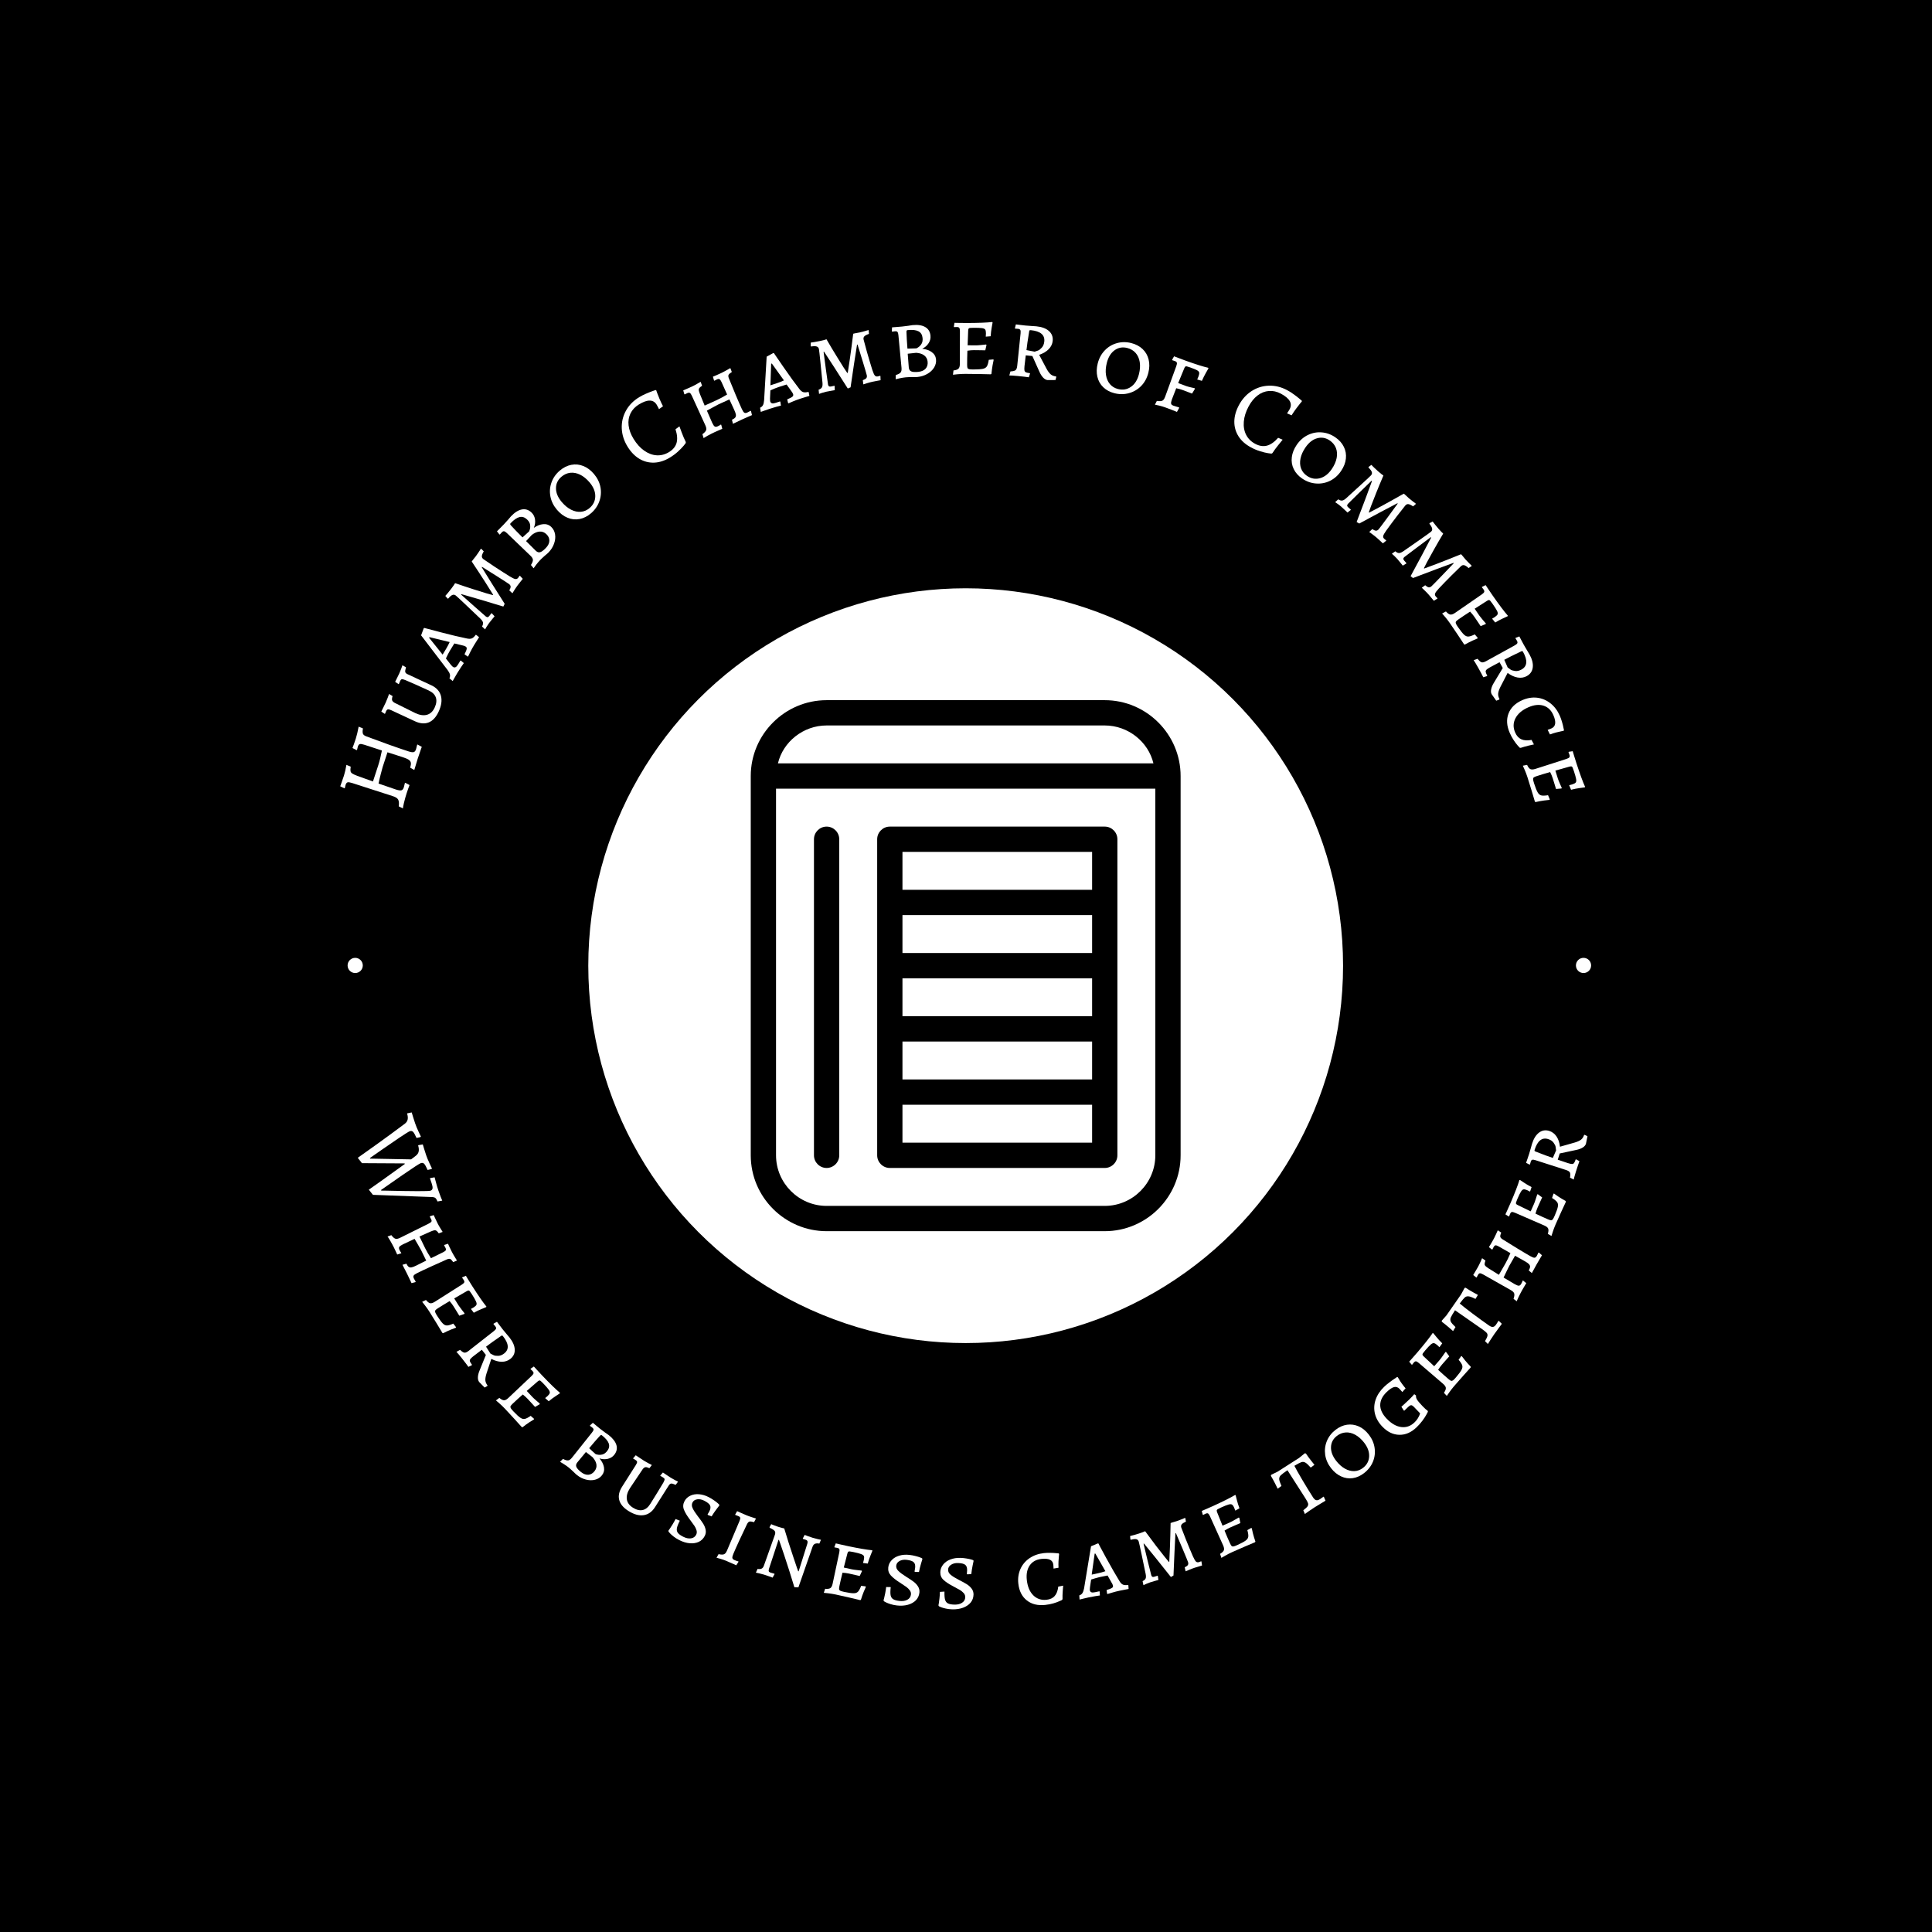 <svg xmlns="http://www.w3.org/2000/svg" version="1.1" xmlns:xlink="http://www.w3.org/1999/xlink" xmlns:svgjs="http://svgjs.dev/svgjs" width="1500" height="1500" viewBox="0 0 1500 1500"><rect width="1500" height="1500" fill="#000000"></rect><g transform="matrix(0.667,0,0,0.667,249.5,249.5)"><svg viewBox="0 0 280 280" data-background-color="#ffffff" preserveAspectRatio="xMidYMid meet" height="1500" width="1500" xmlns="http://www.w3.org/2000/svg" xmlns:xlink="http://www.w3.org/1999/xlink"><g id="tight-bounds" transform="matrix(1,0,0,1,0.14,0.14)"><svg viewBox="0 0 279.72 279.72" height="279.72" width="279.72"><g><svg viewBox="0 0 279.72 279.72" height="279.72" width="279.72"><g><svg viewBox="0 0 279.72 279.72" height="279.72" width="279.72"><g id="textblocktransform"><svg viewBox="0 0 279.72 279.72" height="279.72" width="279.72" id="textblock"><g><svg viewBox="0 0 279.72 279.72" height="279.72" width="279.72"><g transform="matrix(1,0,0,1,57.447,57.447)"><svg viewBox="0 0 164.827 164.827" height="164.827" width="164.827"><g id="icon-0"><circle r="82" cx="82.413" cy="82.413" fill="#ffffff" data-fill-palette-color="accent"></circle><svg xmlns="http://www.w3.org/2000/svg" xmlns:xlink="http://www.w3.org/1999/xlink" version="1.1" x="24.724" y="24.724" viewBox="16 8 68 84" style="enable-background:new 0 0 100 100;" xml:space="preserve" height="115.379" width="115.379" class="icon-jxe-0" data-fill-palette-color="quaternary" id="jxe-0"><path d="M72 8H28C21.4 8 16 13.4 16 20V80C16 86.6 21.4 92 28 92H72C78.6 92 84 86.6 84 80V20C84 13.4 78.6 8 72 8M28 12H72C75.7 12 78.9 14.6 79.7 18H20.3C21.1 14.6 24.3 12 28 12M80 80C80 84.4 76.4 88 72 88H28C23.6 88 20 84.4 20 80V22H80zM26 80V30C26 28.9 26.9 28 28 28S30 28.9 30 30V80C30 81.1 29.1 82 28 82S26 81.1 26 80M38 82H72C73.1 82 74 81.1 74 80V30C74 28.9 73.1 28 72 28H38C36.9 28 36 28.9 36 30V80C36 81.1 36.9 82 38 82M40 62H70V68H40zM40 52H70V58H40zM70 48H40V42H70zM70 78H40V72H70zM40 32H70V38H40z" fill="#000000" data-fill-palette-color="quaternary"></path></svg></g></svg></g><g id="text-0"><path d="M17.614 105.695l-0.928-0.441c0.079-0.687 0.031-1.185-0.145-1.494-0.171-0.3-0.553-0.544-1.145-0.734v0l-8.878-2.865c-0.451-0.144-0.77-0.191-0.957-0.14-0.189 0.058-0.334 0.242-0.433 0.552v0l-0.179 0.733-0.104 0.011-0.884-0.439c0.058-0.182 0.11-0.321 0.156-0.417v0c0.298-0.839 0.518-1.478 0.658-1.916v0c0.19-0.592 0.367-1.367 0.533-2.323v0l0.93 0.398c-0.068 0.446-0.08 0.772-0.036 0.98 0.038 0.205 0.165 0.376 0.382 0.511 0.214 0.143 0.583 0.313 1.106 0.51v0l3.384 1.217 1.155-3.537c0.285-0.888 0.548-1.954 0.79-3.198v0l-3.84-1.252c-0.451-0.144-0.77-0.191-0.958-0.139-0.189 0.058-0.334 0.242-0.432 0.551v0c-0.065 0.202-0.124 0.446-0.179 0.733v0l-0.107 0.022-0.881-0.449c0.063-0.15 0.167-0.429 0.312-0.835 0.145-0.406 0.282-0.811 0.412-1.216v0c0.218-0.68 0.424-1.545 0.619-2.595v0l0.934 0.388c-0.099 0.54-0.097 0.93 0.003 1.17 0.103 0.233 0.358 0.423 0.765 0.567v0c1.569 0.592 3.256 1.21 5.061 1.855 1.807 0.638 3.175 1.106 4.103 1.403v0c0.525 0.168 0.895 0.216 1.112 0.144 0.214-0.065 0.38-0.283 0.498-0.653v0c0.054-0.168 0.135-0.491 0.244-0.968v0l0.093-0.015 0.908 0.503c-0.063 0.195-0.119 0.348-0.169 0.458v0c-0.324 0.92-0.565 1.626-0.722 2.117v0l-0.739 2.446-0.888-0.496c0.135-0.469 0.181-0.833 0.138-1.091-0.045-0.252-0.209-0.471-0.49-0.658-0.284-0.18-0.749-0.373-1.395-0.58v0l-3.191-1.022-1.048 3.204c-0.099 0.354-0.233 0.857-0.405 1.507-0.169 0.643-0.332 1.337-0.488 2.081v0l3.76 1.294c0.572 0.183 0.976 0.242 1.213 0.176 0.229-0.068 0.402-0.283 0.519-0.646v0c0.054-0.168 0.135-0.491 0.243-0.969v0l0.094-0.014 0.911 0.492c-0.054 0.124-0.145 0.362-0.274 0.714-0.126 0.346-0.247 0.7-0.362 1.064v0c-0.209 0.653-0.405 1.358-0.589 2.115-0.174 0.753-0.238 1.148-0.19 1.186z" fill="#ffffff" data-fill-palette-color="primary"></path><path d="M25.331 84.688c-0.555 1.192-1.273 1.964-2.155 2.318-0.879 0.347-1.876 0.261-2.99-0.258v0l-5.132-2.39c-0.333-0.155-0.577-0.218-0.731-0.188-0.151 0.023-0.283 0.157-0.397 0.4v0l-0.231 0.547-0.08 0.021-0.73-0.492c0.069-0.147 0.2-0.413 0.395-0.798 0.192-0.378 0.382-0.769 0.569-1.173v0c0.137-0.295 0.281-0.645 0.431-1.051 0.15-0.406 0.247-0.672 0.291-0.8v0l0.767 0.462c-0.131 0.415-0.165 0.714-0.103 0.9 0.059 0.191 0.229 0.371 0.508 0.54v0l4.55 2.259c0.955 0.445 1.791 0.565 2.51 0.362 0.725-0.2 1.281-0.717 1.669-1.55v0c0.394-0.846 0.481-1.585 0.26-2.218-0.22-0.633-0.734-1.137-1.541-1.512v0c-0.827-0.385-1.773-0.814-2.838-1.287-1.06-0.47-1.809-0.795-2.247-0.976v0c-0.377-0.144-0.629-0.207-0.755-0.188-0.135 0.023-0.255 0.146-0.36 0.371v0l-0.298 0.691-0.071 0.002-0.73-0.492c0.063-0.135 0.187-0.385 0.373-0.75 0.183-0.359 0.362-0.728 0.538-1.106v0c0.143-0.308 0.281-0.645 0.413-1.012 0.135-0.374 0.222-0.618 0.259-0.733v0l0.776 0.443c-0.154 0.498-0.207 0.839-0.161 1.024 0.04 0.182 0.21 0.344 0.512 0.484v0l5.151 2.398c1.108 0.516 1.803 1.276 2.084 2.281 0.275 1.001 0.106 2.158-0.506 3.471z" fill="#ffffff" data-fill-palette-color="primary"></path><path d="M31.747 72.671l-0.138 0.003-0.643-0.473c0.284-0.555 0.442-0.947 0.472-1.176 0.031-0.229-0.042-0.396-0.218-0.502v0c-0.2-0.12-0.44-0.207-0.721-0.261v0l-1.741-0.416c-0.165 0.247-0.486 0.767-0.964 1.561v0c-0.222 0.369-0.514 0.936-0.874 1.701v0l1.086 1.383c0.236 0.266 0.387 0.419 0.454 0.458v0c0.2 0.12 0.387 0.138 0.561 0.054 0.175-0.085 0.358-0.287 0.552-0.609v0l0.492-0.818 0.105-0.01 0.647 0.549c-0.089 0.12-0.28 0.397-0.574 0.831-0.294 0.434-0.57 0.865-0.828 1.295v0c-0.244 0.406-0.458 0.776-0.643 1.11-0.181 0.328-0.306 0.55-0.376 0.665v0l-0.71-0.588c0.131-0.3 0.167-0.58 0.108-0.838-0.059-0.258-0.23-0.584-0.513-0.976v0l-5.752-7.53 0.559-1.506 0.104-0.111c0.048 0.029 1.223 0.339 3.523 0.931 2.302 0.601 4.229 1.059 5.78 1.373v0c0.446 0.095 0.802 0.086 1.067-0.026 0.262-0.106 0.54-0.364 0.835-0.772v0l0.104 0.013 0.627 0.5c-0.076 0.127-0.225 0.36-0.444 0.698-0.216 0.332-0.428 0.67-0.636 1.016v0c-0.31 0.515-0.588 1.019-0.836 1.513-0.238 0.492-0.393 0.811-0.465 0.958zM26.21 72.273l0.775-1.291c0.27-0.448 0.521-0.928 0.755-1.439v0l-4.383-1.064-0.082 0.136z" fill="#ffffff" data-fill-palette-color="primary"></path><path d="M39.404 61.828c-4.129-1.254-7.167-2.153-9.114-2.695v0l-0.071 0.093c0.53 0.472 1.522 1.356 2.979 2.652 1.45 1.292 2.252 1.996 2.404 2.112v0c0.152 0.115 0.29 0.162 0.413 0.139 0.113-0.021 0.232-0.113 0.355-0.276v0l0.429-0.567 0.091 0.003 0.606 0.658c-0.081 0.107-0.243 0.304-0.486 0.589-0.247 0.292-0.482 0.584-0.704 0.877v0c-0.179 0.237-0.357 0.501-0.533 0.793-0.176 0.292-0.288 0.486-0.335 0.584v0l-0.67-0.626c0.191-0.334 0.262-0.622 0.214-0.862-0.048-0.24-0.239-0.522-0.572-0.845v0c-0.728-0.701-1.759-1.681-3.093-2.939-1.325-1.259-2.077-1.957-2.258-2.093v0c-0.237-0.179-0.479-0.216-0.727-0.112-0.249 0.095-0.556 0.36-0.919 0.794v0l-0.132-0.02-0.487-0.568c0.109-0.121 0.296-0.339 0.56-0.653 0.269-0.32 0.518-0.632 0.748-0.936v0c0.196-0.259 0.372-0.503 0.527-0.731 0.155-0.228 0.253-0.381 0.293-0.457v0c1.368 0.476 2.659 0.908 3.872 1.295 1.22 0.391 2.198 0.697 2.935 0.917 0.736 0.211 1.197 0.339 1.385 0.384v0l0.064-0.085c-0.229-0.377-0.779-1.254-1.651-2.632-0.876-1.372-1.875-2.899-2.996-4.58v0c0.044-0.082 0.112-0.177 0.203-0.285 0.091-0.108 0.177-0.216 0.258-0.323v0c0.109-0.121 0.258-0.306 0.445-0.554v0c0.141-0.186 0.336-0.468 0.587-0.846 0.25-0.378 0.415-0.63 0.493-0.757v0l0.076 0.005 0.553 0.551c-0.265 0.455-0.403 0.808-0.413 1.057-0.011 0.249 0.099 0.461 0.33 0.635v0c0.237 0.179 1.016 0.707 2.338 1.583 1.326 0.871 2.464 1.598 3.413 2.184v0c0.578 0.349 0.985 0.537 1.221 0.565 0.236 0.028 0.437-0.068 0.604-0.288v0l0.296-0.427 0.076 0.004 0.615 0.664c-0.072 0.096-0.217 0.275-0.433 0.537-0.216 0.262-0.439 0.545-0.669 0.85v0c-0.235 0.31-0.482 0.672-0.743 1.086-0.255 0.419-0.391 0.639-0.408 0.662v0l-0.675-0.618c0.195-0.34 0.291-0.613 0.287-0.819-0.009-0.211-0.121-0.397-0.335-0.559v0c-0.214-0.162-1.104-0.738-2.668-1.726-1.571-0.993-2.64-1.665-3.208-2.016v0l-0.064 0.085c1.252 2.046 2.913 4.695 4.983 7.945v0z" fill="#ffffff" data-fill-palette-color="primary"></path><path d="M47.36 51.769c-0.263 0.276-0.54 0.603-0.831 0.98-0.286 0.382-0.469 0.636-0.551 0.763v0l-0.58-0.713c0.298-0.467 0.442-0.838 0.43-1.113-0.012-0.275-0.189-0.575-0.532-0.901v0l-5.123-4.92c-0.256-0.244-0.462-0.376-0.617-0.398-0.155-0.021-0.319 0.058-0.489 0.237v0l-0.416 0.468-0.106-0.012-0.526-0.677c0.112-0.118 0.322-0.328 0.629-0.631 0.307-0.303 0.605-0.605 0.893-0.907v0c0.292-0.307 0.592-0.637 0.897-0.989 0.306-0.352 0.515-0.598 0.627-0.735v0c0.809-0.85 1.599-1.347 2.37-1.491 0.771-0.144 1.467 0.079 2.087 0.668v0c0.43 0.409 0.685 0.915 0.764 1.519 0.085 0.598-0.003 1.202-0.262 1.813v0c0.678-0.477 1.356-0.743 2.035-0.8 0.683-0.062 1.266 0.136 1.746 0.594v0c0.451 0.429 0.729 0.967 0.835 1.615 0.106 0.637 0.035 1.306-0.213 2.007-0.243 0.696-0.639 1.333-1.19 1.911v0c-0.161 0.169-0.427 0.403-0.8 0.703v0c-0.494 0.437-0.853 0.773-1.077 1.009zM43.57 46.8c0.132-0.118 0.347-0.314 0.646-0.585 0.303-0.277 0.56-0.511 0.77-0.702v0c0.02 0.019 0.077-0.127 0.169-0.439 0.097-0.317 0.116-0.67 0.056-1.059-0.064-0.383-0.284-0.753-0.657-1.108v0c-0.507-0.482-1.049-0.656-1.625-0.522-0.577 0.134-1.221 0.575-1.932 1.322v0c-0.083 0.087-0.119 0.16-0.107 0.22 0.012 0.07 0.066 0.161 0.164 0.274v0c0.627 0.694 1.466 1.561 2.516 2.599zM44.34 47.606l2.137 2.122c0.302 0.287 0.617 0.382 0.944 0.284 0.328-0.098 0.74-0.408 1.237-0.93v0c0.482-0.507 0.73-1.023 0.742-1.548 0.017-0.53-0.2-1.01-0.651-1.439v0c-0.42-0.4-0.897-0.585-1.431-0.557-0.534 0.018-1.108 0.257-1.722 0.718v0z" fill="#ffffff" data-fill-palette-color="primary"></path><path d="M58.418 41.591c-0.765 0.65-1.587 1.057-2.468 1.221-0.881 0.164-1.743 0.072-2.587-0.277-0.85-0.345-1.62-0.923-2.311-1.737v0c-0.746-0.878-1.22-1.839-1.421-2.882-0.201-1.044-0.124-2.061 0.232-3.05 0.351-0.994 0.955-1.855 1.811-2.583v0c0.781-0.664 1.614-1.08 2.501-1.249 0.886-0.169 1.752-0.084 2.596 0.255 0.85 0.335 1.621 0.909 2.313 1.722v0c0.746 0.878 1.22 1.839 1.421 2.883 0.196 1.049 0.113 2.075-0.25 3.078-0.352 1.004-0.964 1.877-1.837 2.619zM58.137 40.425c0.819-0.696 1.232-1.557 1.24-2.585 0.007-1.017-0.408-2.019-1.246-3.004v0c-0.632-0.743-1.309-1.294-2.032-1.653-0.718-0.354-1.432-0.495-2.139-0.422-0.703 0.078-1.346 0.365-1.928 0.859v0c-0.802 0.682-1.199 1.525-1.19 2.529 0.004 0.998 0.425 1.99 1.263 2.975v0c0.632 0.743 1.306 1.297 2.024 1.661 0.713 0.359 1.418 0.511 2.114 0.457 0.697-0.064 1.328-0.336 1.894-0.817z" fill="#ffffff" data-fill-palette-color="primary"></path><path d="M75.61 29.445c-1.14 0.696-2.284 1.067-3.431 1.113-1.151 0.04-2.228-0.238-3.23-0.835-0.992-0.595-1.851-1.486-2.577-2.674v0c-0.77-1.261-1.182-2.574-1.238-3.94-0.052-1.36 0.249-2.636 0.904-3.831 0.651-1.184 1.608-2.161 2.868-2.931v0c0.471-0.287 0.972-0.544 1.505-0.77 0.523-0.228 0.976-0.409 1.358-0.543 0.372-0.136 0.611-0.22 0.716-0.251v0l0.144 0.074c0.024 0.093 0.097 0.301 0.22 0.624 0.116 0.326 0.283 0.742 0.5 1.247 0.215 0.515 0.463 1.042 0.743 1.583v0l-0.87 0.63c-0.025-0.068-0.085-0.193-0.179-0.375-0.085-0.18-0.194-0.379-0.326-0.595v0c-0.714-1.17-2.001-1.188-3.859-0.054v0c-0.832 0.508-1.442 1.158-1.828 1.948-0.387 0.791-0.524 1.657-0.413 2.6 0.109 0.952 0.468 1.925 1.075 2.921v0c0.67 1.098 1.44 1.953 2.311 2.564 0.874 0.618 1.776 0.957 2.707 1.017 0.937 0.057 1.837-0.178 2.7-0.704v0c0.857-0.523 1.4-1.186 1.631-1.989 0.227-0.809 0.149-1.797-0.232-2.964v0l0.855-0.634c0.082 0.215 0.256 0.684 0.523 1.407 0.271 0.729 0.557 1.395 0.859 1.997v0l-0.018 0.235c0.007 0.012-0.141 0.202-0.446 0.571-0.305 0.368-0.709 0.785-1.213 1.249-0.503 0.464-1.089 0.901-1.759 1.31z" fill="#ffffff" data-fill-palette-color="primary"></path><path d="M82.933 25.254l-0.277-0.876c0.45-0.325 0.719-0.617 0.81-0.877 0.09-0.26 0.033-0.611-0.172-1.053v0l-2.933-6.422c-0.154-0.334-0.3-0.539-0.437-0.616-0.137-0.077-0.324-0.061-0.561 0.049v0l-0.539 0.273-0.094-0.051-0.24-0.823c0.135-0.062 0.391-0.173 0.769-0.332 0.378-0.159 0.753-0.325 1.125-0.497v0c0.308-0.142 0.668-0.332 1.08-0.569 0.412-0.237 0.682-0.393 0.811-0.468v0l0.306 0.863c-0.297 0.2-0.497 0.366-0.599 0.498-0.099 0.139-0.139 0.298-0.119 0.476 0.026 0.175 0.114 0.457 0.264 0.848v0l1.019 2.483 2.636-1.195c0.712-0.329 1.46-0.733 2.243-1.212v0l-1.217-2.708c-0.154-0.334-0.3-0.539-0.436-0.615-0.137-0.077-0.324-0.061-0.561 0.049v0l-0.559 0.281-0.074-0.059-0.241-0.823c0.128-0.044 0.37-0.144 0.726-0.3 0.349-0.154 0.694-0.309 1.034-0.467v0c0.321-0.148 0.703-0.348 1.147-0.6 0.444-0.252 0.737-0.418 0.879-0.499v0l0.325 0.854c-0.393 0.244-0.631 0.455-0.712 0.633-0.084 0.171-0.06 0.417 0.072 0.737v0c0.438 1.082 0.934 2.29 1.487 3.622 0.56 1.33 1.005 2.35 1.334 3.063v0c0.199 0.43 0.379 0.693 0.54 0.789 0.155 0.1 0.374 0.084 0.656-0.046v0c0.16-0.074 0.305-0.149 0.434-0.224 0.129-0.075 0.216-0.123 0.261-0.144v0l0.093 0.051 0.21 0.884c-0.148 0.068-0.43 0.191-0.846 0.367-0.417 0.177-0.846 0.368-1.289 0.573v0l-2.002 0.949-0.21-0.884c0.346-0.16 0.584-0.32 0.712-0.481 0.125-0.167 0.173-0.376 0.142-0.627-0.04-0.254-0.162-0.603-0.366-1.045v0l-1.045-2.261-2.319 1.048c-0.218 0.101-0.643 0.328-1.273 0.682-0.64 0.35-1.073 0.585-1.298 0.705v0l1.152 2.644c0.199 0.43 0.38 0.696 0.545 0.799 0.158 0.106 0.378 0.094 0.661-0.037v0c0.16-0.074 0.305-0.149 0.433-0.223 0.129-0.075 0.213-0.129 0.252-0.163v0l0.074 0.059 0.229 0.875c-0.109 0.05-0.317 0.139-0.624 0.265-0.307 0.127-0.628 0.267-0.962 0.421v0c-0.5 0.231-1.037 0.503-1.609 0.814-0.569 0.318-0.852 0.499-0.847 0.543z" fill="#ffffff" data-fill-palette-color="primary"></path><path d="M101.369 17.675l-0.107-0.088-0.178-0.778c0.577-0.235 0.952-0.43 1.125-0.583 0.173-0.154 0.227-0.328 0.162-0.523v0c-0.073-0.221-0.199-0.444-0.377-0.668v0l-1.048-1.452c-0.286 0.08-0.869 0.264-1.748 0.555v0c-0.409 0.135-1 0.375-1.773 0.719v0l-0.079 1.756c0.006 0.355 0.021 0.57 0.045 0.644v0c0.073 0.221 0.203 0.357 0.391 0.407 0.188 0.05 0.459 0.016 0.815-0.102v0l0.906-0.299 0.087 0.061 0.132 0.838c-0.145 0.033-0.471 0.118-0.977 0.256-0.506 0.137-0.997 0.284-1.473 0.441v0c-0.45 0.148-0.854 0.289-1.211 0.422-0.351 0.131-0.591 0.217-0.718 0.259v0l-0.155-0.909c0.295-0.142 0.505-0.33 0.628-0.564 0.124-0.234 0.206-0.593 0.248-1.076v0l0.552-9.459 1.407-0.777 0.151-0.016c0.018 0.054 0.705 1.055 2.063 3.004 1.353 1.958 2.515 3.561 3.485 4.811v0c0.276 0.363 0.551 0.588 0.826 0.676 0.268 0.09 0.647 0.077 1.137-0.04v0l0.07 0.078 0.148 0.788c-0.141 0.047-0.405 0.126-0.791 0.239-0.38 0.111-0.762 0.229-1.145 0.355v0c-0.57 0.188-1.111 0.389-1.621 0.602-0.501 0.217-0.827 0.358-0.977 0.423zM97.432 13.76l1.43-0.471c0.497-0.164 1-0.363 1.51-0.599v0l-2.627-3.666-0.151 0.05z" fill="#ffffff" data-fill-palette-color="primary"></path><path d="M114.245 14.453c-2.311-3.645-4.027-6.308-5.148-7.989v0l-0.114 0.024c0.094 0.703 0.269 2.021 0.526 3.954 0.256 1.926 0.404 2.982 0.444 3.168v0c0.04 0.187 0.114 0.312 0.222 0.376 0.099 0.058 0.249 0.066 0.45 0.022v0l0.694-0.15 0.067 0.062 0.03 0.893c-0.131 0.028-0.382 0.072-0.753 0.13-0.378 0.06-0.746 0.128-1.105 0.206v0c-0.29 0.063-0.597 0.147-0.921 0.252-0.324 0.106-0.536 0.181-0.635 0.224v0l-0.099-0.911c0.363-0.129 0.604-0.3 0.724-0.514 0.12-0.214 0.16-0.551 0.118-1.013v0c-0.094-1.006-0.236-2.422-0.427-4.245-0.182-1.819-0.297-2.839-0.344-3.06v0c-0.063-0.29-0.222-0.476-0.478-0.559-0.251-0.091-0.656-0.09-1.215 0.002v0l-0.087-0.101 0.002-0.749c0.162-0.02 0.445-0.063 0.851-0.129 0.412-0.067 0.805-0.141 1.177-0.221v0c0.318-0.068 0.61-0.139 0.877-0.21 0.266-0.072 0.44-0.124 0.519-0.156v0c0.726 1.253 1.422 2.423 2.09 3.508 0.669 1.092 1.211 1.962 1.625 2.611 0.42 0.64 0.686 1.038 0.8 1.194v0l0.103-0.022c0.073-0.435 0.228-1.459 0.466-3.072 0.231-1.611 0.471-3.42 0.719-5.425v0c0.087-0.033 0.2-0.061 0.339-0.085 0.14-0.023 0.275-0.048 0.407-0.076v0c0.162-0.02 0.395-0.063 0.699-0.129v0c0.228-0.049 0.56-0.135 0.996-0.258 0.436-0.123 0.725-0.207 0.867-0.252v0l0.055 0.053 0.06 0.779c-0.498 0.172-0.832 0.349-1.003 0.531-0.171 0.181-0.225 0.414-0.164 0.696v0c0.063 0.29 0.309 1.199 0.739 2.726 0.437 1.525 0.824 2.819 1.161 3.882v0c0.21 0.641 0.396 1.05 0.557 1.224 0.161 0.175 0.376 0.234 0.645 0.176v0l0.503-0.13 0.055 0.053 0.032 0.904c-0.117 0.025-0.343 0.067-0.678 0.124-0.335 0.058-0.688 0.127-1.061 0.207v0c-0.38 0.082-0.804 0.195-1.272 0.339-0.466 0.151-0.713 0.23-0.741 0.236v0l-0.109-0.909c0.37-0.13 0.62-0.275 0.753-0.433 0.131-0.166 0.168-0.38 0.111-0.642v0c-0.057-0.263-0.355-1.279-0.896-3.05-0.542-1.777-0.914-2.984-1.116-3.62v0l-0.104 0.022c-0.386 2.368-0.856 5.458-1.407 9.272v0z" fill="#ffffff" data-fill-palette-color="primary"></path><path d="M126.838 12.021c-0.38 0.038-0.803 0.105-1.269 0.201-0.466 0.103-0.771 0.176-0.916 0.219v0l0.026-0.919c0.531-0.159 0.882-0.347 1.051-0.563 0.17-0.216 0.232-0.559 0.186-1.03v0l-0.673-7.071c-0.035-0.352-0.105-0.586-0.208-0.704-0.104-0.117-0.279-0.164-0.525-0.139v0l-0.621 0.083-0.071-0.078 0.042-0.857c0.162-0.016 0.458-0.038 0.888-0.067 0.43-0.029 0.853-0.064 1.268-0.105v0c0.422-0.042 0.864-0.097 1.327-0.164 0.462-0.067 0.78-0.117 0.954-0.148v0c1.167-0.116 2.09 0.023 2.769 0.416 0.678 0.394 1.06 1.017 1.145 1.868v0c0.059 0.591-0.078 1.141-0.411 1.65-0.326 0.508-0.787 0.909-1.383 1.203v0c0.825 0.081 1.513 0.322 2.065 0.721 0.558 0.399 0.87 0.929 0.936 1.59v0c0.062 0.619-0.079 1.208-0.421 1.768-0.336 0.552-0.826 1.013-1.471 1.382-0.638 0.369-1.354 0.593-2.149 0.672v0c-0.232 0.023-0.587 0.026-1.065 0.011v0c-0.66 0.009-1.151 0.029-1.474 0.061zM127.207 5.784c0.177-0.003 0.468-0.011 0.872-0.023 0.411-0.012 0.758-0.022 1.041-0.029v0c0.003 0.028 0.141-0.046 0.415-0.223 0.281-0.177 0.525-0.432 0.733-0.765 0.201-0.333 0.276-0.756 0.225-1.269v0c-0.069-0.696-0.366-1.182-0.89-1.456-0.525-0.274-1.3-0.361-2.327-0.259v0c-0.12 0.012-0.194 0.044-0.225 0.097-0.037 0.06-0.055 0.165-0.054 0.315v0c0.022 0.935 0.092 2.139 0.21 3.612zM127.265 6.897l0.235 3.002c0.041 0.415 0.218 0.692 0.53 0.831 0.312 0.139 0.827 0.173 1.545 0.102v0c0.696-0.069 1.22-0.299 1.572-0.689 0.359-0.391 0.507-0.896 0.445-1.514v0c-0.057-0.577-0.298-1.029-0.721-1.356-0.417-0.335-1.008-0.528-1.773-0.58v0z" fill="#ffffff" data-fill-palette-color="primary"></path><path d="M137.098 11.461l0.114-0.933c0.544-0.065 0.911-0.2 1.102-0.406 0.19-0.205 0.285-0.559 0.283-1.061v0l0.013-7.039c-0.001-0.368-0.048-0.615-0.139-0.742-0.092-0.127-0.269-0.19-0.531-0.189v0l-0.604 0.023-0.043-0.085 0.136-0.849c0.177 0 0.523 0.006 1.039 0.019 0.516 0.013 1.078 0.018 1.686 0.017v0c2.474-0.006 4.3-0.078 5.48-0.216v0l0.074 0.116c-0.035 0.163-0.101 0.534-0.198 1.114-0.105 0.573-0.177 1.195-0.218 1.867v0l-1.07 0.087c0-0.057 0.007-0.155 0.02-0.297 0.014-0.141 0.02-0.286 0.02-0.434v0c-0.001-0.389-0.055-0.661-0.161-0.816-0.113-0.155-0.343-0.257-0.69-0.306-0.346-0.049-0.951-0.072-1.813-0.07v0c-0.396 0.001-0.668 0.012-0.816 0.034-0.148 0.022-0.247 0.075-0.297 0.16-0.042 0.078-0.07 0.226-0.083 0.446v0l-0.119 3.159 1.813 0.017c0.269-0.001 0.661-0.026 1.176-0.078 0.516-0.058 0.858-0.094 1.028-0.108v0l0.085 0.116-0.262 1.146c-0.163 0-0.484-0.006-0.964-0.019-0.481-0.013-0.99-0.019-1.527-0.017v0c-0.41 0.001-0.876 0.041-1.399 0.12v0c-0.039 1.124-0.058 2.138-0.056 3.043v0c0.001 0.339 0.026 0.576 0.076 0.71 0.057 0.127 0.177 0.215 0.361 0.264 0.184 0.042 0.491 0.062 0.923 0.061v0c0.961-0.003 1.65-0.05 2.067-0.143 0.41-0.086 0.699-0.267 0.868-0.543 0.169-0.276 0.305-0.746 0.409-1.411v0l0.976-0.087 0.085 0.106c-0.042 0.163-0.119 0.545-0.231 1.145-0.104 0.601-0.188 1.227-0.249 1.877v0l-0.127 0.107c-0.403-0.013-1.233-0.032-2.492-0.058-1.258-0.025-2.279-0.036-3.063-0.034v0c-0.601 0.002-1.163 0.028-1.686 0.079-0.516 0.058-0.848 0.094-0.996 0.108z" fill="#ffffff" data-fill-palette-color="primary"></path><path d="M157.647 12.618c-0.324-0.032-0.64-0.209-0.949-0.53-0.309-0.322-0.58-0.746-0.812-1.274v0l-1.536-3.422-1.435-0.142-0.276 2.359c-0.042 0.422-0.043 0.727-0.005 0.916 0.045 0.196 0.148 0.331 0.312 0.404 0.163 0.073 0.452 0.137 0.865 0.192v0l0.035 0.078-0.262 0.816c-0.174-0.031-0.493-0.074-0.957-0.127-0.464-0.053-0.931-0.103-1.402-0.149v0c-0.457-0.045-0.855-0.077-1.194-0.097-0.339-0.019-0.569-0.028-0.69-0.025v0l0.247-0.881c0.549-0.024 0.92-0.115 1.113-0.274 0.193-0.158 0.314-0.48 0.362-0.966v0l0.728-7.044c0.035-0.352 0.013-0.595-0.067-0.731-0.079-0.136-0.241-0.216-0.487-0.24v0l-0.625-0.04-0.055-0.091 0.21-0.831c0.148 0.015 0.428 0.049 0.842 0.104 0.414 0.055 0.824 0.103 1.233 0.143v0c0.429 0.042 0.887 0.077 1.374 0.104 0.487 0.027 0.819 0.049 0.995 0.066v0c1.196 0.118 2.107 0.457 2.733 1.016 0.634 0.56 0.907 1.276 0.822 2.148v0c-0.067 0.675-0.357 1.279-0.872 1.81-0.513 0.525-1.204 0.932-2.07 1.223v0l1.599 3.013c0.307 0.563 0.611 0.973 0.911 1.23 0.302 0.25 0.682 0.398 1.139 0.443v0l0.074 0.113-0.173 0.676zM154.847 6.451c0.292-0.085 0.55-0.173 0.772-0.265 0.229-0.091 0.491-0.299 0.786-0.625 0.302-0.325 0.481-0.769 0.537-1.332v0c0.141-1.428-0.84-2.246-2.943-2.454v0c-0.12-0.012-0.206 0.004-0.261 0.049-0.048 0.052-0.08 0.159-0.095 0.321v0c-0.297 1.782-0.487 3.102-0.572 3.96v0z" fill="#ffffff" data-fill-palette-color="primary"></path><path d="M172.182 15.473c-0.973-0.245-1.783-0.678-2.428-1.3-0.645-0.621-1.071-1.377-1.277-2.267-0.213-0.892-0.189-1.855 0.071-2.89v0c0.281-1.117 0.788-2.061 1.521-2.831 0.733-0.77 1.605-1.298 2.618-1.583 1.013-0.292 2.065-0.3 3.154-0.026v0c0.994 0.25 1.817 0.687 2.469 1.31 0.652 0.623 1.086 1.377 1.301 2.262 0.222 0.887 0.202 1.847-0.058 2.882v0c-0.281 1.117-0.788 2.061-1.522 2.831-0.74 0.769-1.623 1.297-2.65 1.586-1.022 0.297-2.088 0.306-3.199 0.026zM172.968 14.566c1.042 0.262 1.983 0.098 2.824-0.492 0.832-0.585 1.406-1.505 1.721-2.759v0c0.238-0.946 0.293-1.817 0.166-2.615-0.129-0.79-0.429-1.453-0.9-1.986-0.472-0.527-1.079-0.883-1.818-1.07v0c-1.021-0.257-1.938-0.09-2.75 0.5-0.81 0.583-1.373 1.502-1.688 2.757v0c-0.238 0.946-0.297 1.817-0.176 2.612 0.122 0.789 0.408 1.451 0.856 1.986 0.457 0.53 1.045 0.886 1.765 1.067z" fill="#ffffff" data-fill-palette-color="primary"></path><path d="M180.98 17.968l0.418-0.819c0.561 0.089 0.962 0.071 1.202-0.052 0.24-0.124 0.445-0.422 0.614-0.895v0l2.409-6.614c0.124-0.346 0.165-0.594 0.121-0.745-0.043-0.151-0.188-0.27-0.434-0.359v0l-0.576-0.184-0.011-0.095 0.416-0.751c0.166 0.06 0.49 0.183 0.971 0.371 0.481 0.188 1.007 0.384 1.579 0.59v0c2.162 0.776 3.788 1.289 4.877 1.537v0l0.041 0.138c-0.082 0.143-0.273 0.477-0.573 1-0.291 0.519-0.574 1.086-0.848 1.701v0l-1.019-0.299c0.019-0.053 0.06-0.147 0.124-0.282 0.063-0.135 0.12-0.272 0.17-0.412v0c0.131-0.366 0.177-0.639 0.137-0.818-0.034-0.177-0.189-0.342-0.465-0.494-0.276-0.152-0.756-0.35-1.442-0.596v0c-0.372-0.134-0.632-0.216-0.779-0.246-0.147-0.03-0.258-0.014-0.333 0.049-0.066 0.059-0.143 0.189-0.23 0.39v0l-1.314 3.189 1.729 0.644c0.226 0.081 0.557 0.174 0.992 0.277 0.432 0.095 0.72 0.161 0.864 0.198v0l0.051 0.142-0.627 1.025c-0.14-0.05-0.41-0.155-0.811-0.314-0.401-0.159-0.824-0.319-1.27-0.478v0c-0.386-0.139-0.837-0.263-1.353-0.373v0l-0.945 2.443c-0.155 0.432-0.209 0.74-0.162 0.921 0.041 0.18 0.214 0.325 0.52 0.435v0c0.226 0.081 0.463 0.155 0.709 0.221 0.24 0.064 0.403 0.111 0.49 0.142v0l0.024 0.121-0.48 0.864c-0.175-0.078-0.513-0.214-1.013-0.409-0.507-0.197-1.024-0.39-1.549-0.579v0c-0.406-0.146-0.84-0.275-1.303-0.388-0.465-0.107-0.772-0.172-0.921-0.196z" fill="#ffffff" data-fill-palette-color="primary"></path><path d="M201.861 27.251c-1.179-0.627-2.081-1.423-2.705-2.388-0.62-0.971-0.929-2.039-0.924-3.205 0.007-1.157 0.338-2.35 0.992-3.58v0c0.694-1.304 1.614-2.327 2.761-3.07 1.144-0.736 2.397-1.127 3.758-1.171 1.351-0.042 2.679 0.284 3.983 0.978v0c0.487 0.259 0.963 0.56 1.428 0.904 0.463 0.334 0.849 0.632 1.158 0.893 0.307 0.251 0.5 0.414 0.581 0.489v0l0.01 0.161c-0.068 0.068-0.21 0.237-0.425 0.506-0.222 0.266-0.495 0.621-0.819 1.066-0.334 0.447-0.662 0.929-0.985 1.445v0l-0.986-0.428c0.046-0.056 0.123-0.171 0.232-0.345 0.112-0.165 0.227-0.359 0.347-0.584v0c0.644-1.21 0.005-2.327-1.917-3.35v0c-0.861-0.458-1.73-0.652-2.608-0.582-0.878 0.07-1.694 0.392-2.448 0.967-0.764 0.578-1.42 1.382-1.967 2.412v0c-0.604 1.136-0.948 2.234-1.032 3.293-0.087 1.066 0.08 2.016 0.502 2.849 0.428 0.836 1.088 1.491 1.98 1.966v0c0.886 0.471 1.733 0.602 2.542 0.392 0.812-0.217 1.623-0.786 2.433-1.708v0l0.981 0.414c-0.144 0.18-0.459 0.569-0.945 1.166-0.49 0.604-0.917 1.189-1.282 1.756v0l-0.211 0.104c-0.007 0.012-0.246-0.019-0.719-0.094-0.472-0.075-1.036-0.211-1.692-0.408-0.656-0.197-1.33-0.479-2.023-0.848z" fill="#ffffff" data-fill-palette-color="primary"></path><path d="M212.966 34.008c-0.829-0.566-1.438-1.253-1.828-2.059-0.391-0.806-0.529-1.663-0.414-2.569 0.109-0.91 0.464-1.806 1.066-2.687v0c0.65-0.951 1.452-1.661 2.406-2.13 0.954-0.469 1.955-0.662 3.003-0.58 1.052 0.077 2.042 0.432 2.97 1.066v0c0.846 0.578 1.467 1.273 1.863 2.083 0.396 0.81 0.542 1.668 0.438 2.572-0.099 0.908-0.449 1.803-1.052 2.685v0c-0.65 0.951-1.452 1.661-2.406 2.13-0.96 0.465-1.972 0.655-3.035 0.571-1.062-0.075-2.065-0.436-3.011-1.082zM214.017 33.429c0.887 0.606 1.827 0.778 2.82 0.515 0.983-0.261 1.84-0.925 2.569-1.993v0c0.55-0.805 0.904-1.604 1.06-2.396 0.152-0.786 0.1-1.511-0.157-2.175-0.261-0.658-0.706-1.202-1.336-1.633v0c-0.869-0.594-1.787-0.755-2.753-0.482-0.962 0.267-1.807 0.935-2.537 2.003v0c-0.55 0.805-0.907 1.602-1.069 2.39-0.158 0.782-0.119 1.502 0.116 2.159 0.245 0.656 0.674 1.193 1.287 1.612z" fill="#ffffff" data-fill-palette-color="primary"></path><path d="M224.807 43.46c1.544-4.03 2.656-6.996 3.336-8.9v0l-0.088-0.076c-0.508 0.495-1.46 1.422-2.857 2.782-1.392 1.355-2.151 2.104-2.277 2.248v0c-0.126 0.144-0.182 0.278-0.168 0.402 0.013 0.114 0.096 0.239 0.25 0.374v0l0.534 0.468-0.009 0.09-0.699 0.558c-0.101-0.088-0.286-0.264-0.553-0.527-0.273-0.267-0.548-0.522-0.825-0.764v0c-0.223-0.195-0.474-0.392-0.753-0.588-0.279-0.197-0.465-0.322-0.558-0.376v0l0.672-0.623c0.32 0.214 0.601 0.305 0.844 0.274 0.243-0.031 0.538-0.201 0.883-0.51v0c0.751-0.676 1.802-1.635 3.151-2.877 1.35-1.232 2.1-1.933 2.249-2.103v0c0.195-0.223 0.25-0.462 0.163-0.717-0.077-0.255-0.319-0.58-0.726-0.974v0l0.029-0.129 0.601-0.446c0.113 0.118 0.317 0.319 0.611 0.605 0.3 0.291 0.593 0.561 0.881 0.813v0c0.245 0.214 0.475 0.407 0.692 0.577 0.217 0.171 0.362 0.279 0.435 0.324v0c-0.572 1.33-1.095 2.587-1.567 3.771-0.477 1.189-0.851 2.143-1.123 2.863-0.263 0.719-0.423 1.17-0.481 1.354v0l0.08 0.07c0.392-0.201 1.306-0.688 2.742-1.46 1.431-0.777 3.024-1.664 4.781-2.663v0c0.078 0.05 0.169 0.124 0.27 0.222 0.102 0.098 0.203 0.192 0.305 0.28v0c0.113 0.118 0.287 0.279 0.52 0.484v0c0.176 0.154 0.443 0.369 0.802 0.645 0.359 0.277 0.599 0.458 0.72 0.546v0l-0.01 0.076-0.589 0.512c-0.435-0.297-0.777-0.459-1.024-0.488-0.247-0.029-0.466 0.066-0.658 0.285v0c-0.195 0.223-0.777 0.963-1.745 2.22-0.963 1.261-1.769 2.344-2.42 3.249v0c-0.389 0.552-0.606 0.944-0.65 1.178-0.045 0.233 0.037 0.441 0.244 0.622v0l0.405 0.326-0.01 0.076-0.706 0.566c-0.09-0.079-0.259-0.236-0.505-0.47-0.246-0.234-0.513-0.477-0.8-0.728v0c-0.293-0.256-0.636-0.529-1.031-0.818-0.4-0.284-0.61-0.435-0.631-0.454v0l0.664-0.63c0.325 0.219 0.591 0.334 0.797 0.345 0.211 0.006 0.405-0.092 0.581-0.294v0c0.177-0.202 0.814-1.049 1.912-2.539 1.102-1.496 1.848-2.515 2.238-3.057v0l-0.08-0.07c-2.13 1.104-4.89 2.573-8.278 4.406v0z" fill="#ffffff" data-fill-palette-color="primary"></path><path d="M236.53 55.233c2.057-3.794 3.546-6.59 4.468-8.389v0l-0.077-0.088c-0.568 0.424-1.633 1.22-3.196 2.386-1.557 1.162-2.407 1.806-2.55 1.932v0c-0.143 0.126-0.216 0.252-0.22 0.377-0.002 0.115 0.064 0.249 0.199 0.403v0l0.47 0.533-0.021 0.089-0.766 0.462c-0.089-0.101-0.249-0.299-0.48-0.594-0.236-0.301-0.475-0.589-0.718-0.865v0c-0.196-0.223-0.419-0.45-0.67-0.682-0.251-0.231-0.419-0.38-0.505-0.445v0l0.748-0.531c0.289 0.254 0.556 0.381 0.802 0.382 0.245 0.001 0.559-0.129 0.941-0.39v0c0.833-0.572 2-1.386 3.5-2.442 1.499-1.045 2.334-1.643 2.504-1.792v0c0.223-0.196 0.308-0.426 0.254-0.69-0.043-0.263-0.241-0.616-0.593-1.059v0l0.046-0.125 0.654-0.364c0.097 0.131 0.272 0.358 0.528 0.68 0.259 0.327 0.515 0.634 0.767 0.921v0c0.215 0.244 0.418 0.465 0.611 0.663 0.193 0.198 0.322 0.324 0.388 0.378v0c-0.741 1.244-1.423 2.423-2.044 3.534-0.628 1.116-1.123 2.014-1.488 2.691-0.354 0.678-0.572 1.105-0.653 1.28v0l0.07 0.08c0.415-0.149 1.385-0.512 2.909-1.09 1.52-0.583 3.216-1.256 5.088-2.017v0c0.071 0.06 0.151 0.145 0.239 0.256 0.088 0.111 0.176 0.217 0.265 0.317v0c0.097 0.131 0.248 0.314 0.453 0.548v0c0.154 0.175 0.391 0.423 0.711 0.744 0.32 0.321 0.534 0.533 0.643 0.635v0l-0.02 0.074-0.651 0.431c-0.393-0.351-0.71-0.556-0.952-0.617-0.241-0.061-0.471 0.005-0.689 0.196v0c-0.223 0.196-0.896 0.854-2.02 1.974-1.119 1.125-2.06 2.094-2.823 2.906v0c-0.458 0.496-0.724 0.857-0.798 1.083-0.075 0.226-0.021 0.442 0.161 0.648v0l0.359 0.377-0.02 0.073-0.774 0.469c-0.079-0.09-0.226-0.267-0.439-0.532-0.213-0.264-0.446-0.539-0.698-0.826v0c-0.257-0.292-0.562-0.607-0.916-0.945-0.359-0.334-0.548-0.511-0.567-0.532v0l0.741-0.538c0.294 0.259 0.542 0.408 0.745 0.446 0.208 0.033 0.413-0.039 0.615-0.216v0c0.202-0.177 0.944-0.933 2.226-2.268 1.288-1.339 2.16-2.252 2.618-2.739v0l-0.07-0.08c-2.256 0.817-5.183 1.913-8.783 3.289v0z" fill="#ffffff" data-fill-palette-color="primary"></path><path d="M243.381 63.333l0.832-0.439c0.364 0.41 0.684 0.634 0.961 0.674 0.277 0.039 0.622-0.085 1.034-0.372v0l5.79-4.003c0.301-0.21 0.478-0.39 0.53-0.538 0.052-0.148 0.003-0.329-0.147-0.544v0l-0.363-0.483 0.045-0.084 0.774-0.372c0.101 0.145 0.294 0.433 0.577 0.864 0.284 0.431 0.6 0.896 0.948 1.394v0c1.416 2.028 2.517 3.488 3.302 4.379v0l-0.053 0.128c-0.154 0.064-0.496 0.221-1.028 0.472-0.53 0.241-1.083 0.536-1.657 0.885v0l-0.683-0.829c0.046-0.032 0.132-0.083 0.256-0.153 0.124-0.069 0.247-0.146 0.368-0.231v0c0.319-0.222 0.512-0.422 0.579-0.598 0.063-0.182 0.015-0.429-0.143-0.741-0.158-0.312-0.483-0.822-0.976-1.529v0c-0.227-0.325-0.391-0.542-0.494-0.651-0.102-0.11-0.202-0.16-0.3-0.152-0.088 0.01-0.226 0.071-0.414 0.185v0l-2.663 1.704 1.02 1.499c0.154 0.22 0.399 0.528 0.734 0.922 0.342 0.391 0.567 0.652 0.676 0.783v0l-0.047 0.136-1.091 0.438c-0.093-0.133-0.271-0.401-0.534-0.803-0.263-0.402-0.549-0.824-0.857-1.264v0c-0.235-0.336-0.533-0.696-0.896-1.081v0c-0.946 0.608-1.79 1.172-2.532 1.689v0c-0.278 0.194-0.458 0.35-0.54 0.468-0.072 0.119-0.076 0.268-0.011 0.447 0.07 0.175 0.229 0.439 0.476 0.793v0c0.55 0.788 0.982 1.327 1.296 1.616 0.304 0.288 0.618 0.422 0.941 0.403 0.323-0.019 0.787-0.175 1.393-0.468v0l0.628 0.752-0.039 0.13c-0.158 0.058-0.515 0.213-1.072 0.464-0.553 0.257-1.115 0.545-1.684 0.865v0l-0.16-0.043c-0.219-0.338-0.677-1.032-1.374-2.08-0.697-1.048-1.27-1.893-1.719-2.536v0c-0.344-0.493-0.686-0.939-1.025-1.34-0.342-0.391-0.561-0.643-0.658-0.756z" fill="#ffffff" data-fill-palette-color="primary"></path><path d="M254.149 80.873c-0.158-0.284-0.193-0.645-0.106-1.082 0.088-0.437 0.282-0.902 0.583-1.393v0l1.935-3.214-0.701-1.259-2.095 1.119c-0.37 0.206-0.622 0.379-0.756 0.517-0.136 0.148-0.187 0.311-0.153 0.487 0.033 0.176 0.145 0.449 0.335 0.82v0l-0.044 0.073-0.819 0.25c-0.074-0.161-0.221-0.447-0.442-0.858-0.221-0.411-0.447-0.823-0.677-1.237v0c-0.224-0.401-0.424-0.747-0.602-1.036-0.177-0.289-0.302-0.483-0.372-0.581v0l0.864-0.3c0.333 0.438 0.619 0.691 0.86 0.759 0.24 0.068 0.574-0.016 1-0.254v0l6.202-3.419c0.309-0.172 0.496-0.329 0.562-0.471 0.066-0.142 0.039-0.321-0.081-0.537v0l-0.323-0.536 0.043-0.097 0.803-0.302c0.072 0.13 0.204 0.38 0.394 0.751 0.191 0.371 0.386 0.736 0.586 1.094v0c0.21 0.377 0.443 0.773 0.698 1.189 0.256 0.416 0.427 0.701 0.513 0.855v0c0.585 1.05 0.826 1.991 0.724 2.824-0.099 0.84-0.531 1.473-1.296 1.9v0c-0.593 0.33-1.254 0.436-1.984 0.316-0.724-0.123-1.452-0.457-2.185-1.003v0l-1.563 3.031c-0.288 0.573-0.451 1.056-0.491 1.45-0.033 0.391 0.062 0.787 0.286 1.188v0l-0.052 0.126-0.653 0.243zM257.619 75.056c0.236 0.192 0.456 0.353 0.657 0.484 0.205 0.136 0.526 0.233 0.962 0.289 0.439 0.063 0.906-0.044 1.4-0.319v0c1.253-0.698 1.366-1.97 0.338-3.817v0c-0.058-0.105-0.121-0.167-0.189-0.186-0.07-0.01-0.176 0.025-0.318 0.105v0c-1.633 0.772-2.826 1.368-3.579 1.787v0z" fill="#ffffff" data-fill-palette-color="primary"></path><path d="M258.079 89.29c-0.67-1.535-0.76-2.942-0.269-4.22 0.491-1.278 1.497-2.25 3.018-2.915v0c1.069-0.467 2.135-0.639 3.199-0.518 1.066 0.128 2.03 0.533 2.89 1.214 0.867 0.678 1.546 1.581 2.038 2.707v0c0.178 0.408 0.334 0.845 0.468 1.311 0.141 0.463 0.242 0.862 0.304 1.198 0.068 0.333 0.113 0.541 0.133 0.624v0l-0.088 0.143c-0.07 0.015-0.245 0.049-0.522 0.101-0.275 0.059-0.632 0.141-1.072 0.248-0.43 0.111-0.884 0.255-1.361 0.433v0l-0.504-0.995c0.039-0.017 0.136-0.052 0.29-0.104 0.155-0.052 0.329-0.121 0.524-0.205v0c0.946-0.413 1.087-1.377 0.425-2.893v0c-0.461-1.056-1.172-1.74-2.134-2.052-0.965-0.303-2.06-0.188-3.284 0.346v0c-1.354 0.591-2.291 1.386-2.811 2.385-0.517 0.989-0.539 2.025-0.067 3.106v0c0.314 0.719 0.759 1.207 1.334 1.465 0.569 0.261 1.31 0.307 2.224 0.139v0l0.519 0.977c-0.179 0.032-0.576 0.12-1.191 0.266-0.612 0.152-1.178 0.314-1.696 0.486v0l-0.216-0.045c-0.063-0.073-0.212-0.239-0.449-0.498-0.237-0.259-0.513-0.628-0.83-1.106-0.321-0.469-0.611-1.002-0.872-1.598z" fill="#ffffff" data-fill-palette-color="primary"></path><path d="M260.92 96.409l0.923-0.178c0.229 0.498 0.471 0.806 0.725 0.923 0.254 0.118 0.62 0.099 1.097-0.056v0l6.702-2.151c0.349-0.114 0.57-0.234 0.663-0.361 0.092-0.127 0.098-0.314 0.017-0.563v0l-0.207-0.568 0.067-0.067 0.85-0.132c0.055 0.168 0.155 0.499 0.301 0.995 0.146 0.495 0.314 1.031 0.503 1.609v0c0.767 2.352 1.397 4.068 1.89 5.149v0l-0.088 0.106c-0.166 0.017-0.539 0.068-1.121 0.154-0.577 0.077-1.191 0.199-1.843 0.366v0l-0.413-0.991c0.054-0.018 0.15-0.041 0.289-0.072 0.139-0.03 0.279-0.069 0.42-0.115v0c0.37-0.12 0.612-0.255 0.727-0.404 0.113-0.156 0.139-0.406 0.079-0.75-0.06-0.345-0.224-0.927-0.492-1.747v0c-0.123-0.376-0.217-0.632-0.283-0.766-0.066-0.135-0.147-0.212-0.243-0.233-0.087-0.016-0.237 0.003-0.45 0.057v0l-3.043 0.858 0.542 1.73c0.083 0.255 0.228 0.621 0.435 1.096 0.214 0.473 0.353 0.788 0.42 0.945v0l-0.085 0.117-1.171 0.103c-0.05-0.155-0.143-0.462-0.279-0.924-0.136-0.461-0.286-0.947-0.452-1.458v0c-0.127-0.39-0.309-0.821-0.545-1.295v0c-1.082 0.308-2.052 0.602-2.913 0.883v0c-0.323 0.105-0.54 0.202-0.652 0.29-0.103 0.093-0.15 0.235-0.14 0.425 0.017 0.188 0.092 0.487 0.225 0.897v0c0.298 0.914 0.555 1.555 0.772 1.923 0.208 0.363 0.469 0.583 0.783 0.659 0.315 0.076 0.804 0.061 1.469-0.044v0l0.383 0.901-0.075 0.113c-0.168 0.01-0.555 0.054-1.16 0.133-0.604 0.085-1.225 0.199-1.863 0.34v0l-0.141-0.088c-0.111-0.387-0.349-1.184-0.711-2.388-0.363-1.205-0.666-2.18-0.909-2.927v0c-0.186-0.571-0.384-1.098-0.593-1.579-0.214-0.473-0.35-0.778-0.41-0.915z" fill="#ffffff" data-fill-palette-color="primary"></path><path d="M5.563 139.81c0-0.912 0.739-1.651 1.651-1.651 0.912 0 1.651 0.739 1.651 1.651 0 0.912-0.739 1.651-1.651 1.65-0.912 0-1.651-0.739-1.651-1.65z" fill="#ffffff" data-fill-palette-color="primary"></path><path d="M272.457 139.81c0-0.912 0.739-1.651 1.651-1.651 0.912 0 1.651 0.739 1.651 1.651 0 0.912-0.739 1.651-1.651 1.65-0.912 0-1.651-0.739-1.651-1.65z" fill="#ffffff" data-fill-palette-color="primary"></path></g><g id="text-1"><path d="M7.772 181.605c0.621-0.432 1.978-1.395 4.07-2.89 2.09-1.501 4.127-2.996 6.111-4.482v0c0.359-0.259 0.577-0.57 0.653-0.933 0.083-0.365 0.043-0.804-0.119-1.317v0l0.073-0.047 0.933-0.189c0.062 0.18 0.16 0.506 0.293 0.976 0.142 0.474 0.289 0.932 0.442 1.373v0c0.208 0.601 0.45 1.191 0.724 1.768 0.27 0.587 0.449 0.963 0.536 1.127v0l-0.116 0.119-0.832 0.187c-0.301-0.674-0.546-1.112-0.736-1.316-0.197-0.201-0.439-0.252-0.726-0.152v0c-0.227 0.079-0.987 0.551-2.281 1.417-1.284 0.871-2.571 1.754-3.862 2.65-1.282 0.9-2.122 1.486-2.521 1.759v0l0.045 0.13 8.897 0.163 1.004-0.763c0.354-0.272 0.568-0.585 0.639-0.939 0.081-0.35 0.045-0.79-0.109-1.32v0l0.066-0.068 0.944-0.158c0.06 0.174 0.158 0.499 0.293 0.976 0.142 0.474 0.289 0.932 0.441 1.372v0c0.18 0.521 0.414 1.087 0.701 1.699 0.28 0.614 0.466 1.013 0.56 1.197v0l-0.12 0.109-0.829 0.197c-0.307-0.694-0.556-1.142-0.746-1.346-0.194-0.194-0.442-0.24-0.743-0.136v0c-0.287 0.099-1.591 0.947-3.91 2.543-2.311 1.6-3.886 2.699-4.726 3.296v0l0.041 0.121c0.089-0.001 0.188 0.002 0.296 0.01 0.098 0.003 0.218 0.003 0.358-0.001v0c6.311 0.149 9.664 0.155 10.059 0.018v0c0.26-0.09 0.409-0.265 0.446-0.524 0.031-0.257-0.04-0.633-0.211-1.128v0l-0.353-1.022 0.066-0.067 0.94-0.169c0.049 0.185 0.155 0.578 0.319 1.18 0.157 0.604 0.33 1.18 0.519 1.727v0c0.171 0.494 0.335 0.946 0.492 1.356 0.154 0.403 0.266 0.671 0.334 0.804v0l-1.024 0.186c-0.168-0.398-0.337-0.661-0.508-0.789-0.176-0.119-0.485-0.18-0.928-0.183v0l-12.604-0.472-0.892-1.117c0.432-0.307 1.427-1.01 2.983-2.109 1.55-1.097 3.164-2.258 4.842-3.482v0l-0.042-0.121-9.274-0.054z" fill="#ffffff" data-fill-palette-color="primary"></path><path d="M14.224 198.715l0.843-0.303c0.329 0.436 0.624 0.695 0.887 0.777 0.253 0.079 0.594 0.011 1.024-0.204v0l6.201-3.078c0.322-0.161 0.521-0.308 0.597-0.441 0.07-0.13 0.046-0.311-0.071-0.545v0l-0.284-0.522 0.047-0.095 0.801-0.246c0.063 0.126 0.179 0.373 0.346 0.739 0.164 0.36 0.337 0.721 0.517 1.081v0c0.152 0.303 0.349 0.651 0.593 1.043 0.247 0.398 0.409 0.661 0.489 0.787v0l-0.839 0.313c-0.205-0.284-0.375-0.472-0.508-0.564-0.136-0.098-0.291-0.131-0.465-0.1-0.174 0.032-0.447 0.125-0.82 0.28v0l-2.403 1.072 1.238 2.546c0.345 0.689 0.765 1.411 1.261 2.166v0l2.617-1.285c0.322-0.161 0.521-0.308 0.597-0.441 0.07-0.13 0.046-0.311-0.071-0.545v0l-0.294-0.541 0.057-0.075 0.796-0.257c0.047 0.126 0.152 0.359 0.313 0.697 0.164 0.344 0.327 0.678 0.489 1.001v0c0.155 0.31 0.364 0.679 0.626 1.109 0.262 0.43 0.435 0.711 0.517 0.844v0l-0.825 0.341c-0.25-0.373-0.462-0.599-0.635-0.678-0.177-0.07-0.419-0.039-0.726 0.091v0c-1.049 0.462-2.217 0.987-3.503 1.574-1.286 0.588-2.274 1.055-2.963 1.399v0c-0.417 0.209-0.67 0.39-0.759 0.546-0.092 0.164-0.069 0.382 0.067 0.654v0c0.076 0.152 0.153 0.291 0.232 0.417 0.076 0.12 0.125 0.202 0.147 0.247v0l-0.047 0.095-0.858 0.227c-0.07-0.139-0.198-0.411-0.384-0.815-0.183-0.398-0.383-0.812-0.598-1.242v0l-0.991-1.934 0.853-0.238c0.168 0.335 0.334 0.564 0.498 0.688 0.171 0.12 0.379 0.158 0.626 0.113 0.24-0.041 0.575-0.169 1.005-0.384v0l2.181-1.091-1.101-2.247c-0.104-0.209-0.337-0.618-0.697-1.227-0.364-0.616-0.607-1.032-0.73-1.247v0l-2.56 1.209c-0.417 0.209-0.673 0.392-0.768 0.55-0.098 0.168-0.079 0.387 0.057 0.659v0c0.079 0.158 0.157 0.297 0.232 0.417 0.079 0.126 0.134 0.205 0.166 0.237v0l-0.057 0.076-0.843 0.257c-0.054-0.107-0.147-0.31-0.28-0.607-0.133-0.297-0.281-0.61-0.446-0.939v0c-0.24-0.48-0.522-0.996-0.844-1.545-0.323-0.55-0.506-0.822-0.55-0.816z" fill="#ffffff" data-fill-palette-color="primary"></path><path d="M21.766 212.896l0.826-0.401c0.337 0.422 0.643 0.658 0.918 0.708 0.266 0.048 0.607-0.061 1.024-0.327v0l5.826-3.7c0.304-0.194 0.486-0.361 0.548-0.501 0.056-0.136 0.013-0.314-0.128-0.535v0l-0.337-0.488 0.048-0.082 0.771-0.329c0.091 0.143 0.268 0.433 0.53 0.869 0.262 0.436 0.553 0.905 0.873 1.405v0c1.306 2.042 2.327 3.516 3.065 4.42v0l-0.064 0.116c-0.146 0.06-0.484 0.2-1.014 0.422-0.533 0.215-1.089 0.482-1.665 0.8v0l-0.631-0.83c0.048-0.03 0.135-0.078 0.262-0.142 0.121-0.06 0.244-0.131 0.368-0.21v0c0.316-0.202 0.508-0.392 0.579-0.571 0.068-0.169 0.031-0.41-0.11-0.723-0.135-0.316-0.429-0.829-0.882-1.537v0c-0.213-0.333-0.367-0.554-0.461-0.662-0.104-0.11-0.2-0.162-0.288-0.155-0.088 0.006-0.229 0.062-0.421 0.168v0l-2.673 1.546 0.947 1.52c0.141 0.22 0.367 0.529 0.679 0.925 0.316 0.402 0.523 0.668 0.623 0.797v0l-0.043 0.129-1.099 0.388c-0.084-0.131-0.247-0.4-0.49-0.807-0.243-0.407-0.504-0.827-0.782-1.262v0c-0.221-0.345-0.498-0.713-0.832-1.104v0c-0.952 0.558-1.8 1.075-2.544 1.551v0c-0.28 0.179-0.463 0.325-0.549 0.44-0.081 0.11-0.092 0.256-0.035 0.437 0.063 0.178 0.207 0.442 0.432 0.794v0c0.51 0.798 0.912 1.342 1.206 1.631 0.292 0.3 0.595 0.446 0.91 0.438 0.318-0.002 0.777-0.136 1.378-0.403v0l0.591 0.768-0.044 0.128c-0.154 0.048-0.511 0.184-1.072 0.409-0.551 0.227-1.11 0.487-1.677 0.782v0l-0.163-0.059c-0.197-0.335-0.617-1.031-1.26-2.088-0.639-1.051-1.165-1.902-1.58-2.551v0c-0.32-0.5-0.638-0.951-0.954-1.353-0.316-0.402-0.518-0.659-0.606-0.771z" fill="#ffffff" data-fill-palette-color="primary"></path><path d="M34.154 230.322c-0.201-0.255-0.294-0.601-0.278-1.036 0.016-0.436 0.133-0.915 0.351-1.438v0l1.383-3.415-0.88-1.115-1.857 1.411c-0.327 0.258-0.546 0.467-0.655 0.625-0.105 0.164-0.129 0.327-0.073 0.49 0.061 0.168 0.21 0.415 0.449 0.74v0l-0.024 0.072-0.754 0.38c-0.098-0.147-0.285-0.401-0.559-0.761-0.279-0.365-0.563-0.731-0.853-1.096v0c-0.276-0.349-0.524-0.653-0.745-0.911-0.217-0.252-0.366-0.418-0.448-0.498v0l0.791-0.435c0.388 0.378 0.707 0.581 0.955 0.61 0.238 0.028 0.546-0.107 0.923-0.404v0l5.464-4.286c0.272-0.215 0.431-0.395 0.478-0.54 0.042-0.141-0.014-0.309-0.167-0.503v0l-0.397-0.469 0.027-0.103 0.734-0.404c0.088 0.111 0.253 0.332 0.496 0.662 0.239 0.325 0.485 0.648 0.739 0.97v0c0.258 0.327 0.545 0.673 0.859 1.037 0.314 0.364 0.524 0.613 0.629 0.746v0c0.727 0.921 1.107 1.796 1.14 2.625 0.034 0.819-0.284 1.494-0.955 2.024v0c-0.527 0.416-1.15 0.624-1.87 0.625-0.724-0.005-1.479-0.214-2.266-0.629v0l-1.045 3.176c-0.192 0.601-0.275 1.095-0.25 1.48 0.031 0.381 0.186 0.749 0.466 1.104v0l-0.039 0.139-0.589 0.331zM36.602 224.149c0.265 0.142 0.503 0.26 0.713 0.356 0.215 0.101 0.542 0.144 0.981 0.131 0.434-0.009 0.867-0.185 1.3-0.527v0c1.104-0.871 1.012-2.123-0.276-3.753v0c-0.07-0.089-0.138-0.134-0.203-0.138-0.065-0.003-0.161 0.046-0.289 0.148v0c-1.461 1-2.522 1.761-3.182 2.282v0z" fill="#ffffff" data-fill-palette-color="primary"></path><path d="M37.798 234.322l0.733-0.552c0.412 0.35 0.757 0.523 1.037 0.52 0.27-0.004 0.584-0.176 0.942-0.518v0l5.01-4.746c0.261-0.249 0.408-0.448 0.442-0.597 0.028-0.144-0.048-0.311-0.228-0.5v0l-0.425-0.415 0.032-0.09 0.694-0.47c0.117 0.123 0.346 0.373 0.687 0.751 0.341 0.378 0.716 0.782 1.126 1.212v0c1.673 1.755 2.957 3.005 3.854 3.751v0l-0.041 0.127c-0.132 0.087-0.437 0.289-0.914 0.608-0.482 0.313-0.976 0.681-1.481 1.104v0l-0.778-0.693c0.041-0.039 0.117-0.102 0.229-0.19 0.107-0.082 0.214-0.175 0.322-0.277v0c0.271-0.258 0.424-0.482 0.458-0.672 0.034-0.179-0.048-0.409-0.246-0.688-0.193-0.285-0.58-0.731-1.16-1.34v0c-0.273-0.286-0.466-0.474-0.579-0.561-0.123-0.088-0.227-0.12-0.312-0.098-0.086 0.023-0.212 0.105-0.381 0.246v0l-2.328 2.029 1.22 1.311c0.18 0.189 0.462 0.448 0.844 0.778 0.387 0.334 0.642 0.555 0.764 0.663v0l-0.018 0.135-1.004 0.591c-0.107-0.113-0.319-0.345-0.636-0.698-0.316-0.353-0.653-0.716-1.009-1.089v0c-0.283-0.297-0.625-0.605-1.027-0.924v0c-0.827 0.73-1.561 1.4-2.2 2.009v0c-0.24 0.229-0.392 0.408-0.456 0.536-0.058 0.124-0.041 0.269 0.05 0.436 0.096 0.162 0.288 0.394 0.576 0.697v0c0.653 0.686 1.152 1.142 1.496 1.37 0.344 0.238 0.67 0.323 0.977 0.256 0.311-0.063 0.737-0.282 1.275-0.659v0l0.727 0.64-0.018 0.134c-0.142 0.077-0.467 0.279-0.974 0.607-0.498 0.328-0.996 0.691-1.496 1.089v0l-0.172-0.027c-0.258-0.291-0.803-0.894-1.636-1.809-0.828-0.91-1.508-1.643-2.04-2.201v0c-0.41-0.43-0.808-0.812-1.194-1.146-0.387-0.334-0.634-0.548-0.742-0.64z" fill="#ffffff" data-fill-palette-color="primary"></path><path d="M53.55 248.859c-0.294-0.232-0.639-0.474-1.036-0.725-0.396-0.251-0.659-0.409-0.787-0.474v0l0.636-0.632c0.483 0.256 0.86 0.365 1.132 0.328 0.263-0.036 0.539-0.236 0.828-0.602v0l4.339-5.449c0.215-0.272 0.329-0.484 0.341-0.636 0.008-0.147-0.085-0.297-0.279-0.45v0l-0.495-0.365 0.003-0.106 0.621-0.563c0.122 0.096 0.345 0.282 0.669 0.556 0.318 0.27 0.638 0.532 0.959 0.787v0c0.327 0.259 0.677 0.522 1.051 0.79 0.373 0.268 0.631 0.45 0.772 0.544v0c0.898 0.711 1.455 1.436 1.672 2.175 0.207 0.741 0.05 1.441-0.472 2.101v0c-0.36 0.454-0.831 0.748-1.414 0.881-0.573 0.132-1.171 0.101-1.792-0.093v0c0.525 0.623 0.849 1.262 0.97 1.917 0.112 0.656-0.034 1.239-0.438 1.749v0c-0.382 0.482-0.878 0.802-1.488 0.959-0.615 0.162-1.275 0.154-1.98-0.026-0.7-0.175-1.357-0.506-1.972-0.993v0c-0.183-0.145-0.437-0.382-0.763-0.712v0c-0.469-0.443-0.829-0.764-1.077-0.961zM58.054 244.704c0.13 0.121 0.339 0.318 0.628 0.591 0.298 0.272 0.551 0.499 0.758 0.682v0c-0.018 0.022 0.133 0.065 0.453 0.128 0.315 0.069 0.658 0.057 1.029-0.037 0.371-0.094 0.715-0.34 1.031-0.738v0c0.425-0.538 0.546-1.082 0.361-1.635-0.185-0.552-0.677-1.144-1.475-1.775v0c-0.089-0.07-0.162-0.097-0.22-0.08-0.058 0.017-0.139 0.079-0.243 0.186v0c-0.627 0.667-1.401 1.559-2.322 2.678zM57.343 245.534l-1.885 2.28c-0.254 0.321-0.318 0.636-0.192 0.943 0.122 0.313 0.463 0.691 1.022 1.134v0c0.532 0.421 1.058 0.616 1.578 0.586 0.519-0.04 0.966-0.299 1.344-0.775v0c0.351-0.443 0.491-0.923 0.421-1.438-0.071-0.525-0.356-1.065-0.853-1.621v0z" fill="#ffffff" data-fill-palette-color="primary"></path><path d="M66.563 258.327c-1.092-0.693-1.754-1.49-1.986-2.391-0.226-0.897-0.017-1.852 0.628-2.867v0l2.977-4.69c0.193-0.304 0.288-0.533 0.285-0.685-0.013-0.151-0.13-0.296-0.351-0.437v0l-0.503-0.294-0.002-0.077 0.562-0.648c0.137 0.087 0.378 0.248 0.722 0.484 0.35 0.239 0.708 0.474 1.072 0.706v0c0.274 0.174 0.597 0.358 0.968 0.552 0.377 0.197 0.623 0.324 0.738 0.38v0l-0.538 0.689c-0.388-0.18-0.676-0.254-0.863-0.222-0.197 0.034-0.393 0.177-0.588 0.431v0l-2.778 4.138c-0.553 0.871-0.776 1.671-0.67 2.4 0.1 0.725 0.533 1.33 1.296 1.815v0c0.77 0.489 1.478 0.666 2.124 0.532 0.64-0.138 1.193-0.574 1.659-1.307v0c0.481-0.758 1.018-1.623 1.61-2.595 0.592-0.972 1.007-1.659 1.245-2.06v0c0.184-0.343 0.277-0.582 0.278-0.715-0.009-0.131-0.115-0.261-0.318-0.39v0l-0.637-0.38 0.016-0.065 0.562-0.648c0.125 0.08 0.351 0.231 0.678 0.456 0.327 0.224 0.663 0.446 1.008 0.666v0c0.28 0.178 0.591 0.354 0.933 0.529 0.347 0.179 0.572 0.292 0.675 0.341v0l-0.52 0.699c-0.467-0.213-0.791-0.31-0.971-0.29-0.19 0.022-0.37 0.167-0.54 0.436v0l-2.983 4.698c-0.648 1.02-1.476 1.599-2.485 1.738-1.003 0.142-2.104-0.168-3.303-0.929z" fill="#ffffff" data-fill-palette-color="primary"></path><path d="M77.6 264.657c-0.453-0.232-0.849-0.482-1.188-0.751-0.345-0.272-0.61-0.507-0.794-0.705-0.181-0.204-0.291-0.332-0.328-0.382v0l-0.008-0.218c0.048-0.063 0.146-0.199 0.293-0.41 0.147-0.21 0.34-0.509 0.578-0.895 0.241-0.393 0.466-0.794 0.675-1.203v0l0.921 0.365c-0.358 0.698-0.571 1.248-0.641 1.648-0.061 0.398 0.012 0.729 0.218 0.993 0.203 0.271 0.581 0.548 1.134 0.831v0c0.623 0.319 1.192 0.44 1.708 0.363 0.522-0.074 0.899-0.337 1.132-0.79v0c0.151-0.296 0.178-0.612 0.08-0.948-0.098-0.336-0.245-0.653-0.441-0.952-0.199-0.293-0.527-0.746-0.983-1.361v0c-0.621-0.818-1.055-1.537-1.302-2.156-0.25-0.612-0.219-1.224 0.093-1.834v0c0.277-0.541 0.695-0.946 1.254-1.216 0.553-0.273 1.181-0.384 1.886-0.332 0.711 0.054 1.421 0.263 2.132 0.627v0c0.421 0.216 0.806 0.449 1.155 0.699 0.345 0.24 0.614 0.445 0.805 0.614 0.191 0.169 0.305 0.28 0.343 0.331v0l0.003 0.18c-0.096 0.126-0.315 0.414-0.658 0.866-0.343 0.452-0.682 0.953-1.02 1.503v0l-0.793-0.311-0.075-0.134c0.019-0.038 0.068-0.116 0.145-0.236 0.074-0.113 0.157-0.261 0.251-0.443v0c0.258-0.503 0.306-0.923 0.144-1.26-0.161-0.337-0.578-0.677-1.251-1.022v0c-0.541-0.277-1.052-0.38-1.533-0.308-0.487 0.068-0.831 0.297-1.031 0.687v0c-0.197 0.384-0.185 0.803 0.035 1.257 0.211 0.457 0.589 1.044 1.136 1.76v0c0.484 0.621 0.858 1.138 1.123 1.552 0.271 0.417 0.456 0.861 0.556 1.333 0.097 0.478 0.034 0.934-0.189 1.368v0c-0.3 0.585-0.734 1.014-1.302 1.287-0.571 0.263-1.227 0.364-1.966 0.303-0.745-0.064-1.511-0.297-2.297-0.7z" fill="#ffffff" data-fill-palette-color="primary"></path><path d="M85.725 268.505l0.442-0.78c0.547 0.122 0.946 0.129 1.199 0.02 0.243-0.105 0.458-0.379 0.644-0.822v0l2.697-6.376c0.139-0.332 0.195-0.574 0.166-0.723-0.032-0.144-0.168-0.266-0.41-0.367v0l-0.673-0.26-0.006-0.094 0.418-0.722c0.085 0.036 0.3 0.134 0.647 0.294 0.346 0.161 0.81 0.363 1.389 0.606v0c0.306 0.128 0.693 0.268 1.159 0.417 0.46 0.147 0.761 0.242 0.903 0.287v0l-0.423 0.789c-0.465-0.134-0.796-0.177-0.992-0.129-0.193 0.057-0.366 0.233-0.521 0.529v0c-0.507 1.044-1.055 2.205-1.645 3.483-0.59 1.278-1.033 2.272-1.331 2.982v0c-0.18 0.43-0.255 0.736-0.224 0.918 0.035 0.191 0.192 0.345 0.473 0.463v0c0.189 0.079 0.361 0.144 0.516 0.193 0.162 0.053 0.272 0.083 0.329 0.092v0l0.007 0.095-0.473 0.744c-0.163-0.068-0.463-0.202-0.901-0.401-0.431-0.196-0.868-0.387-1.312-0.573v0c-0.358-0.15-0.759-0.292-1.202-0.423-0.443-0.132-0.735-0.212-0.876-0.242z" fill="#ffffff" data-fill-palette-color="primary"></path><path d="M103.565 271.462l1.886-5.997c0.146-0.458 0.033-0.746-0.337-0.864v0l-0.626-0.199-0.015-0.094 0.398-0.763c0.124 0.054 0.355 0.143 0.695 0.265 0.346 0.125 0.697 0.244 1.054 0.358v0c0.303 0.096 0.649 0.188 1.037 0.274 0.395 0.088 0.648 0.143 0.759 0.164v0l-0.35 0.823c-0.415-0.073-0.735-0.056-0.962 0.05-0.224 0.099-0.394 0.305-0.508 0.617v0l-3.08 8.844-0.879-0.035c-0.703-2.337-1.432-4.638-2.187-6.904-0.762-2.267-1.147-3.387-1.156-3.36v0l-0.101-0.032-2.06 6.264c-0.084 0.263-0.101 0.457-0.052 0.584 0.058 0.122 0.181 0.213 0.369 0.274v0l0.835 0.243 0.052 0.083-0.436 0.774c-0.117-0.052-0.358-0.144-0.724-0.275-0.359-0.129-0.741-0.258-1.146-0.387v0c-0.317-0.101-0.659-0.191-1.026-0.271-0.368-0.08-0.611-0.131-0.73-0.154v0l0.371-0.816c0.363 0.071 0.651 0.051 0.865-0.059 0.218-0.101 0.384-0.308 0.497-0.621v0l2.412-6.775c0.109-0.343 0.083-0.611-0.078-0.804-0.159-0.199-0.511-0.422-1.056-0.669v0l-0.045-0.137 0.363-0.652c0.103 0.048 0.31 0.132 0.62 0.253 0.303 0.119 0.613 0.228 0.93 0.329v0c0.303 0.096 0.575 0.175 0.815 0.237 0.24 0.062 0.396 0.096 0.467 0.104v0c0.595 1.999 1.247 4.053 1.956 6.162 0.706 2.116 1.064 3.16 1.072 3.134v0z" fill="#ffffff" data-fill-palette-color="primary"></path><path d="M109.031 276.124l0.291-0.871c0.537 0.055 0.92 0.001 1.149-0.16 0.22-0.156 0.381-0.476 0.483-0.96v0l1.436-6.751c0.074-0.353 0.082-0.6 0.025-0.742-0.058-0.135-0.216-0.229-0.472-0.283v0l-0.585-0.101-0.024-0.091 0.304-0.781c0.166 0.035 0.497 0.111 0.992 0.229 0.495 0.118 1.033 0.238 1.614 0.36v0c2.373 0.497 4.14 0.799 5.303 0.905v0l0.038 0.127c-0.06 0.146-0.196 0.486-0.409 1.019-0.22 0.532-0.418 1.115-0.593 1.749v0l-1.035-0.13c0.012-0.055 0.039-0.151 0.082-0.286 0.041-0.129 0.077-0.265 0.108-0.41v0c0.077-0.367 0.076-0.638-0.003-0.813-0.073-0.167-0.271-0.309-0.593-0.428-0.32-0.125-0.892-0.274-1.716-0.446v0c-0.387-0.081-0.652-0.126-0.795-0.134-0.151-0.003-0.255 0.03-0.313 0.097-0.057 0.067-0.116 0.207-0.174 0.418v0l-0.767 2.992 1.749 0.388c0.256 0.054 0.635 0.108 1.136 0.162 0.508 0.056 0.843 0.094 1.005 0.113v0l0.061 0.121-0.492 1.056c-0.152-0.032-0.459-0.103-0.919-0.214-0.461-0.111-0.943-0.219-1.448-0.325v0c-0.401-0.084-0.858-0.144-1.371-0.179v0c-0.268 1.07-0.492 2.038-0.673 2.903v0c-0.068 0.325-0.092 0.558-0.07 0.7 0.022 0.135 0.118 0.245 0.288 0.331 0.171 0.079 0.461 0.162 0.869 0.247v0c0.927 0.194 1.597 0.288 2.01 0.28 0.419 0.001 0.735-0.113 0.949-0.343 0.221-0.228 0.447-0.65 0.677-1.266v0l0.961 0.115 0.062 0.121c-0.073 0.143-0.226 0.494-0.459 1.052-0.224 0.552-0.429 1.134-0.615 1.745v0l-0.156 0.076c-0.378-0.094-1.169-0.281-2.374-0.563-1.198-0.28-2.174-0.499-2.928-0.656v0c-0.581-0.122-1.126-0.211-1.634-0.267-0.508-0.056-0.833-0.091-0.974-0.106z" fill="#ffffff" data-fill-palette-color="primary"></path><path d="M124.903 278.873c-0.505-0.059-0.964-0.155-1.375-0.289-0.418-0.134-0.749-0.262-0.991-0.382-0.241-0.128-0.388-0.209-0.441-0.244v0l-0.083-0.202c0.023-0.076 0.067-0.238 0.131-0.486 0.065-0.249 0.141-0.596 0.228-1.041 0.088-0.452 0.159-0.906 0.213-1.362v0l0.99 0.019c-0.091 0.779-0.099 1.369-0.025 1.769 0.082 0.394 0.266 0.679 0.552 0.854 0.285 0.183 0.736 0.31 1.353 0.382v0c0.695 0.081 1.271-0.005 1.727-0.257 0.463-0.252 0.725-0.631 0.784-1.137v0c0.038-0.33-0.047-0.635-0.256-0.915-0.209-0.281-0.458-0.527-0.746-0.738-0.289-0.205-0.755-0.515-1.397-0.932v0c-0.868-0.55-1.526-1.071-1.973-1.564-0.448-0.486-0.633-1.07-0.554-1.751v0c0.07-0.604 0.32-1.13 0.75-1.578 0.422-0.449 0.972-0.772 1.65-0.971 0.685-0.198 1.424-0.25 2.217-0.157v0c0.47 0.055 0.912 0.138 1.326 0.251 0.408 0.104 0.731 0.203 0.969 0.294 0.238 0.092 0.384 0.155 0.437 0.19v0l0.066 0.167c-0.046 0.151-0.151 0.498-0.314 1.042-0.163 0.543-0.306 1.131-0.43 1.764v0l-0.852-0.014-0.116-0.099c0.005-0.042 0.023-0.133 0.053-0.271 0.03-0.132 0.056-0.299 0.08-0.503v0c0.066-0.562-0.036-0.972-0.305-1.231-0.269-0.259-0.779-0.432-1.53-0.52v0c-0.604-0.07-1.119 0.012-1.544 0.247-0.433 0.234-0.675 0.569-0.726 1.004v0c-0.05 0.428 0.108 0.817 0.473 1.165 0.357 0.355 0.917 0.772 1.679 1.252v0c0.671 0.413 1.202 0.766 1.595 1.062 0.4 0.296 0.729 0.647 0.987 1.054 0.258 0.414 0.358 0.864 0.301 1.348v0c-0.076 0.653-0.333 1.206-0.77 1.661-0.443 0.446-1.022 0.77-1.735 0.971-0.721 0.201-1.52 0.25-2.398 0.148z" fill="#ffffff" data-fill-palette-color="primary"></path><path d="M136.92 279.716c-0.509-0.015-0.974-0.071-1.395-0.168-0.428-0.098-0.768-0.196-1.02-0.295-0.251-0.106-0.405-0.175-0.46-0.205v0l-0.101-0.194c0.016-0.077 0.046-0.243 0.089-0.496 0.043-0.253 0.089-0.605 0.138-1.056 0.049-0.458 0.08-0.917 0.093-1.376v0l0.989-0.066c-0.023 0.784 0.019 1.372 0.128 1.764 0.116 0.385 0.324 0.653 0.623 0.803 0.299 0.157 0.76 0.245 1.382 0.264v0c0.699 0.021 1.266-0.115 1.698-0.406 0.44-0.291 0.667-0.691 0.682-1.199v0c0.01-0.332-0.102-0.629-0.334-0.891-0.233-0.261-0.502-0.485-0.807-0.671-0.306-0.179-0.796-0.448-1.472-0.807v0c-0.912-0.472-1.613-0.935-2.101-1.388-0.489-0.446-0.723-1.011-0.703-1.696v0c0.018-0.608 0.222-1.153 0.611-1.637 0.382-0.484 0.902-0.854 1.56-1.11 0.665-0.256 1.397-0.372 2.195-0.348v0c0.473 0.014 0.921 0.059 1.343 0.135 0.415 0.069 0.745 0.139 0.991 0.21 0.245 0.071 0.396 0.121 0.451 0.151v0l0.08 0.161c-0.033 0.155-0.107 0.509-0.222 1.065-0.115 0.555-0.207 1.153-0.276 1.795v0l-0.85 0.059-0.125-0.088c0.001-0.042 0.011-0.134 0.029-0.275 0.018-0.134 0.03-0.303 0.037-0.508v0c0.017-0.565-0.12-0.965-0.41-1.2-0.29-0.235-0.813-0.363-1.569-0.386v0c-0.608-0.018-1.113 0.108-1.517 0.38-0.411 0.271-0.623 0.625-0.636 1.062v0c-0.013 0.431 0.178 0.804 0.571 1.12 0.386 0.323 0.98 0.69 1.781 1.103v0c0.704 0.353 1.264 0.66 1.68 0.92 0.424 0.26 0.782 0.582 1.075 0.965 0.292 0.39 0.432 0.829 0.417 1.317v0c-0.019 0.657-0.227 1.231-0.624 1.721-0.403 0.483-0.952 0.856-1.645 1.117-0.701 0.262-1.493 0.38-2.376 0.354z" fill="#ffffff" data-fill-palette-color="primary"></path><path d="M157.17 278.757c-1.63 0.178-2.97-0.148-4.02-0.979-1.058-0.83-1.675-2.053-1.851-3.669v0c-0.124-1.138 0.028-2.189 0.455-3.153 0.429-0.957 1.086-1.74 1.973-2.349 0.893-0.609 1.937-0.979 3.131-1.109v0c0.436-0.048 0.889-0.065 1.359-0.053 0.477 0.005 0.881 0.025 1.212 0.06 0.338 0.034 0.55 0.054 0.636 0.058v0l0.099 0.128c-0.006 0.072-0.023 0.244-0.05 0.518-0.027 0.273-0.055 0.632-0.085 1.075-0.023 0.436-0.022 0.902 0.003 1.397v0l-1.079 0.182c-0.005-0.042-0.009-0.145-0.012-0.308-0.003-0.156-0.015-0.336-0.038-0.54v0c-0.11-1.012-0.97-1.43-2.579-1.254v0c-1.131 0.124-1.979 0.593-2.544 1.408-0.565 0.815-0.777 1.869-0.636 3.162v0c0.158 1.447 0.624 2.559 1.399 3.335 0.781 0.775 1.748 1.099 2.9 0.974v0c0.766-0.084 1.351-0.357 1.755-0.821 0.412-0.457 0.672-1.136 0.78-2.037v0l1.065-0.212c-0.023 0.18-0.054 0.578-0.094 1.194-0.046 0.616-0.062 1.194-0.045 1.732v0l-0.107 0.193c-0.081 0.037-0.281 0.127-0.6 0.268-0.311 0.148-0.735 0.301-1.272 0.459-0.537 0.158-1.122 0.272-1.755 0.341z" fill="#ffffff" data-fill-palette-color="primary"></path><path d="M170.67 276.39l-0.085-0.09-0.103-0.781c0.585-0.17 0.972-0.318 1.162-0.446 0.188-0.135 0.261-0.299 0.219-0.492v0c-0.049-0.228-0.153-0.459-0.312-0.692v0l-0.861-1.527c-0.286 0.047-0.875 0.167-1.766 0.359v0c-0.415 0.089-1.017 0.263-1.808 0.521v0l-0.25 1.702c-0.034 0.347-0.043 0.555-0.028 0.625v0c0.049 0.228 0.164 0.377 0.346 0.445 0.173 0.064 0.439 0.057 0.798-0.02v0l0.912-0.197 0.08 0.07 0.05 0.835c-0.148 0.018-0.477 0.067-0.988 0.148-0.503 0.08-0.997 0.172-1.48 0.276v0c-0.456 0.098-0.862 0.193-1.219 0.285-0.363 0.093-0.607 0.153-0.731 0.179v0l-0.063-0.897c0.302-0.109 0.527-0.273 0.674-0.493 0.148-0.22 0.269-0.561 0.365-1.022v0l1.514-9.166 1.442-0.604 0.16-0.013c0.013 0.062 0.577 1.115 1.691 3.16 1.121 2.043 2.088 3.725 2.9 5.046v0c0.235 0.383 0.48 0.63 0.735 0.742 0.257 0.118 0.628 0.146 1.114 0.084v0l0.07 0.072 0.051 0.792c-0.138 0.03-0.402 0.08-0.792 0.149-0.383 0.068-0.768 0.144-1.155 0.228v0c-0.58 0.125-1.129 0.265-1.644 0.42-0.516 0.155-0.849 0.256-0.998 0.302zM167.244 272.173l1.45-0.313c0.491-0.106 0.998-0.248 1.524-0.427v0l-2.185-3.844-0.146 0.031z" fill="#ffffff" data-fill-palette-color="primary"></path><path d="M184.454 272.694c-2.631-3.324-4.58-5.745-5.845-7.264v0l-0.1 0.033c0.162 0.676 0.466 1.941 0.911 3.796 0.452 1.853 0.708 2.87 0.768 3.051v0c0.057 0.175 0.14 0.289 0.246 0.343 0.105 0.047 0.255 0.039 0.45-0.025v0l0.664-0.218 0.061 0.047 0.13 0.872c-0.128 0.042-0.369 0.11-0.725 0.205-0.363 0.097-0.715 0.201-1.058 0.314v0c-0.275 0.09-0.565 0.204-0.87 0.341-0.305 0.137-0.505 0.229-0.601 0.276v0l-0.187-0.876c0.343-0.157 0.563-0.348 0.66-0.574 0.093-0.216 0.095-0.548 0.007-0.996v0c-0.192-0.971-0.477-2.335-0.853-4.093-0.368-1.754-0.586-2.735-0.654-2.943v0c-0.09-0.275-0.265-0.445-0.524-0.509-0.25-0.059-0.641-0.016-1.174 0.129v0l-0.107-0.088-0.07-0.724c0.152-0.035 0.426-0.106 0.822-0.215 0.389-0.106 0.765-0.218 1.128-0.336v0c0.302-0.099 0.579-0.197 0.829-0.295 0.251-0.097 0.414-0.166 0.491-0.206v0c0.837 1.146 1.635 2.215 2.392 3.209 0.764 0.991 1.384 1.781 1.861 2.369 0.467 0.583 0.765 0.947 0.893 1.09v0l0.101-0.033c0.027-0.44 0.072-1.456 0.138-3.047 0.065-1.591 0.115-3.378 0.147-5.36v0c0.076-0.04 0.182-0.079 0.319-0.116 0.13-0.035 0.258-0.074 0.387-0.116v0c0.152-0.035 0.373-0.1 0.661-0.194v0c0.222-0.073 0.539-0.192 0.954-0.358 0.407-0.164 0.68-0.275 0.816-0.335v0l0.06 0.047 0.137 0.758c-0.466 0.212-0.775 0.414-0.928 0.606-0.144 0.196-0.171 0.432-0.08 0.707v0c0.09 0.275 0.425 1.136 1.004 2.583 0.577 1.44 1.086 2.66 1.526 3.661v0c0.27 0.596 0.491 0.973 0.662 1.133 0.178 0.157 0.398 0.193 0.66 0.107v0l0.467-0.176 0.06 0.047 0.13 0.872c-0.114 0.037-0.331 0.101-0.651 0.192-0.32 0.09-0.661 0.195-1.024 0.314v0c-0.356 0.117-0.756 0.27-1.199 0.46-0.437 0.188-0.668 0.286-0.695 0.296v0l-0.197-0.873c0.343-0.157 0.571-0.322 0.686-0.493 0.106-0.176 0.118-0.388 0.036-0.637v0c-0.082-0.248-0.475-1.209-1.18-2.881-0.714-1.677-1.2-2.816-1.457-3.416v0l-0.101 0.033c-0.129 2.348-0.27 5.407-0.423 9.177v0z" fill="#ffffff" data-fill-palette-color="primary"></path><path d="M195.419 268.536l-0.282-0.874c0.465-0.274 0.742-0.544 0.831-0.809 0.085-0.256 0.025-0.61-0.179-1.06v0l-2.842-6.289c-0.149-0.328-0.289-0.532-0.419-0.613-0.127-0.074-0.309-0.057-0.547 0.051v0l-0.532 0.265-0.074-0.059-0.217-0.81c0.154-0.07 0.466-0.205 0.935-0.402 0.469-0.198 0.974-0.42 1.514-0.667v0c2.206-1.005 3.809-1.809 4.808-2.411v0l0.106 0.08c0.039 0.153 0.13 0.508 0.274 1.063 0.138 0.558 0.324 1.146 0.558 1.761v0l-0.91 0.508c-0.023-0.051-0.058-0.144-0.104-0.279-0.043-0.128-0.095-0.26-0.156-0.395v0c-0.155-0.341-0.317-0.559-0.484-0.653-0.158-0.091-0.402-0.089-0.731 0.007-0.332 0.089-0.881 0.308-1.647 0.657v0c-0.36 0.164-0.6 0.285-0.72 0.363-0.123 0.087-0.188 0.175-0.194 0.263-0.006 0.088 0.029 0.235 0.107 0.44v0l1.154 2.865 1.639-0.723c0.238-0.108 0.575-0.289 1.011-0.543 0.443-0.256 0.735-0.424 0.877-0.504v0l0.121 0.061 0.229 1.143c-0.141 0.064-0.431 0.188-0.867 0.371-0.437 0.183-0.89 0.382-1.36 0.596v0c-0.373 0.17-0.776 0.393-1.21 0.668v0c0.418 1.021 0.811 1.933 1.177 2.737v0c0.138 0.302 0.257 0.504 0.358 0.606 0.098 0.095 0.24 0.127 0.428 0.097 0.185-0.038 0.467-0.143 0.846-0.316v0c0.862-0.393 1.457-0.714 1.786-0.965 0.338-0.247 0.525-0.527 0.562-0.838 0.043-0.315-0.025-0.788-0.205-1.421v0l0.843-0.478 0.121 0.062c0.026 0.159 0.11 0.532 0.253 1.119 0.147 0.578 0.326 1.168 0.539 1.77v0l-0.082 0.154c-0.36 0.148-1.108 0.466-2.245 0.953-1.131 0.484-2.047 0.886-2.748 1.205v0c-0.54 0.246-1.032 0.497-1.474 0.753-0.443 0.256-0.725 0.42-0.848 0.491z" fill="#ffffff" data-fill-palette-color="primary"></path><path d="M213.564 258.998l-0.344-0.813c0.465-0.348 0.773-0.628 0.922-0.841 0.145-0.219 0.18-0.447 0.104-0.683-0.076-0.237-0.274-0.605-0.593-1.105v0l-3.878-6.065c-0.753 0.515-1.244 0.888-1.474 1.119-0.226 0.237-0.332 0.51-0.319 0.821 0.02 0.306 0.183 0.797 0.49 1.473v0l-0.824 0.602c-0.075-0.17-0.261-0.546-0.557-1.128-0.293-0.576-0.598-1.132-0.916-1.667v0l0.058-0.225 1.401-0.682 4.671-2.988 1.242-1.008 0.229 0.042c0.355 0.528 0.726 1.037 1.115 1.527 0.387 0.499 0.637 0.813 0.752 0.941v0l-0.814 0.596c-0.499-0.57-0.89-0.933-1.173-1.087-0.277-0.158-0.562-0.19-0.854-0.095-0.288 0.1-0.794 0.365-1.518 0.794v0c0.311 0.631 0.877 1.641 1.698 3.029 0.824 1.394 1.604 2.666 2.339 3.815v0c0.228 0.357 0.457 0.564 0.685 0.619 0.226 0.065 0.494-0.001 0.804-0.2v0c0.214-0.137 0.389-0.257 0.524-0.36 0.135-0.103 0.221-0.166 0.257-0.189v0l0.088 0.019 0.366 0.848c-0.173 0.11-0.497 0.305-0.973 0.584-0.476 0.279-0.934 0.56-1.375 0.842v0c-0.441 0.282-0.87 0.569-1.287 0.86-0.417 0.292-0.7 0.493-0.846 0.605z" fill="#ffffff" data-fill-palette-color="primary"></path><path d="M226.427 250.114c-0.775 0.603-1.596 0.969-2.464 1.098-0.872 0.123-1.714-0.005-2.528-0.383-0.815-0.369-1.544-0.966-2.187-1.791v0c-0.695-0.892-1.118-1.857-1.271-2.893-0.148-1.031-0.03-2.023 0.356-2.977 0.386-0.954 1.014-1.77 1.884-2.447v0c0.792-0.616 1.627-0.988 2.504-1.116 0.872-0.123 1.715-0.005 2.532 0.354 0.821 0.364 1.552 0.959 2.195 1.784v0c0.695 0.892 1.116 1.854 1.264 2.885 0.153 1.036 0.033 2.039-0.359 3.007-0.403 0.967-1.044 1.794-1.926 2.479zM226.199 248.975c0.837-0.651 1.28-1.48 1.329-2.485 0.044-1.002-0.32-1.999-1.092-2.992v0c-0.59-0.759-1.23-1.327-1.918-1.705-0.693-0.383-1.384-0.553-2.075-0.508-0.695 0.039-1.341 0.291-1.937 0.756v0c-0.814 0.634-1.237 1.442-1.269 2.425-0.032 0.983 0.339 1.971 1.111 2.964v0c0.59 0.759 1.227 1.329 1.909 1.711 0.687 0.388 1.374 0.569 2.063 0.545 0.684-0.031 1.31-0.267 1.879-0.711z" fill="#ffffff" data-fill-palette-color="primary"></path><path d="M237.821 240.175c-1.152 1.106-2.398 1.646-3.737 1.618-1.344-0.022-2.574-0.615-3.69-1.777v0c-0.827-0.862-1.363-1.797-1.608-2.807-0.244-1.01-0.196-2.021 0.145-3.034 0.346-1.018 0.967-1.957 1.864-2.818v0c0.326-0.313 0.698-0.626 1.114-0.937 0.411-0.317 0.774-0.577 1.088-0.781 0.314-0.204 0.514-0.337 0.601-0.4v0l0.156 0.041c0.039 0.061 0.128 0.21 0.269 0.448 0.135 0.243 0.326 0.539 0.574 0.889 0.253 0.355 0.535 0.716 0.848 1.082v0l-0.714 0.802c-0.039-0.041-0.112-0.127-0.22-0.259-0.102-0.127-0.229-0.27-0.381-0.428v0c-0.352-0.367-0.747-0.498-1.184-0.391-0.442 0.111-0.982 0.472-1.619 1.084v0c-0.928 0.891-1.392 1.836-1.393 2.836 0.005 0.995 0.477 1.982 1.417 2.96v0c1.018 1.06 2.066 1.662 3.142 1.804 1.082 0.137 2.041-0.196 2.877-0.998v0c0.291-0.279 0.526-0.564 0.708-0.856 0.181-0.301 0.311-0.548 0.39-0.742 0.084-0.198 0.129-0.325 0.135-0.379v0l-1.322-1.377c-0.25-0.26-0.459-0.392-0.629-0.395-0.17 0.007-0.39 0.14-0.66 0.399v0l-0.834 0.8-0.089-0.032-0.538-0.82c0.041-0.039 0.239-0.22 0.595-0.543 0.362-0.328 0.726-0.668 1.093-1.02v0c0.24-0.23 0.469-0.465 0.69-0.706 0.225-0.245 0.363-0.402 0.414-0.471v0l0.392 0.285c-0.046 0.289 0.028 0.59 0.221 0.904 0.198 0.319 0.604 0.797 1.216 1.435v0c0.45 0.469 0.816 0.799 1.097 0.989v0l0.048 0.204c-0.047 0.104-0.164 0.324-0.351 0.66-0.182 0.341-0.458 0.763-0.828 1.265-0.365 0.497-0.797 0.986-1.297 1.466z" fill="#ffffff" data-fill-palette-color="primary"></path><path d="M244.402 233.343l-0.625-0.672c0.306-0.445 0.442-0.807 0.411-1.085-0.031-0.268-0.235-0.563-0.611-0.884v0l-5.237-4.496c-0.274-0.234-0.487-0.36-0.639-0.379-0.146-0.013-0.305 0.079-0.474 0.279v0l-0.369 0.465-0.092-0.023-0.54-0.641c0.11-0.129 0.336-0.383 0.677-0.761 0.341-0.378 0.704-0.793 1.09-1.244v0c1.574-1.844 2.686-3.25 3.335-4.219v0l0.13 0.027c0.1 0.122 0.333 0.405 0.699 0.847 0.361 0.448 0.778 0.901 1.251 1.36v0l-0.61 0.845c-0.043-0.037-0.114-0.106-0.212-0.209-0.093-0.098-0.196-0.195-0.309-0.291v0c-0.285-0.243-0.523-0.372-0.715-0.387-0.182-0.016-0.402 0.089-0.659 0.315-0.263 0.221-0.668 0.652-1.214 1.292v0c-0.257 0.301-0.423 0.512-0.499 0.633-0.075 0.131-0.096 0.238-0.065 0.321 0.032 0.083 0.126 0.201 0.284 0.354v0l2.257 2.107 1.179-1.349c0.17-0.199 0.399-0.505 0.687-0.919 0.293-0.419 0.486-0.695 0.581-0.828v0l0.136 0.004 0.691 0.938c-0.101 0.118-0.31 0.353-0.629 0.704-0.318 0.351-0.645 0.723-0.979 1.116v0c-0.266 0.312-0.537 0.684-0.814 1.117v0c0.811 0.748 1.553 1.409 2.224 1.982v0c0.253 0.216 0.446 0.348 0.581 0.398 0.129 0.045 0.272 0.014 0.429-0.094 0.152-0.112 0.363-0.327 0.633-0.645v0c0.615-0.72 1.018-1.264 1.209-1.629 0.202-0.367 0.253-0.699 0.155-0.998-0.094-0.303-0.356-0.704-0.787-1.201v0l0.562-0.789 0.135 0.005c0.091 0.133 0.325 0.435 0.704 0.907 0.377 0.461 0.79 0.92 1.237 1.376v0l-0.009 0.173c-0.263 0.287-0.807 0.891-1.631 1.814-0.82 0.917-1.48 1.669-1.98 2.254v0c-0.385 0.452-0.724 0.887-1.017 1.307-0.293 0.419-0.48 0.687-0.561 0.803z" fill="#ffffff" data-fill-palette-color="primary"></path><path d="M253.329 222.063l-0.628-0.619c0.297-0.5 0.473-0.876 0.529-1.13 0.05-0.258-0.005-0.481-0.165-0.671-0.161-0.19-0.485-0.454-0.972-0.794v0l-5.906-4.116c-0.498 0.764-0.809 1.297-0.933 1.598-0.118 0.305-0.111 0.599 0.02 0.88 0.135 0.275 0.474 0.667 1.017 1.174v0l-0.529 0.871c-0.135-0.128-0.45-0.404-0.948-0.828-0.491-0.42-0.986-0.816-1.484-1.189v0l-0.034-0.231 1.033-1.166 3.171-4.549 0.761-1.408 0.228-0.048c0.53 0.352 1.068 0.68 1.614 0.983 0.548 0.313 0.9 0.507 1.056 0.581v0l-0.524 0.863c-0.679-0.336-1.179-0.52-1.5-0.555-0.317-0.04-0.592 0.04-0.825 0.239-0.228 0.203-0.594 0.642-1.098 1.315v0c0.53 0.464 1.439 1.18 2.729 2.148 1.295 0.972 2.503 1.848 3.622 2.627v0c0.348 0.242 0.638 0.346 0.87 0.31 0.234-0.027 0.456-0.191 0.666-0.493v0c0.145-0.209 0.261-0.387 0.346-0.534 0.085-0.147 0.14-0.238 0.164-0.273v0l0.089-0.015 0.663 0.643c-0.117 0.168-0.342 0.472-0.675 0.912-0.333 0.44-0.648 0.875-0.947 1.304v0c-0.299 0.429-0.585 0.858-0.859 1.288-0.274 0.43-0.457 0.724-0.551 0.883z" fill="#ffffff" data-fill-palette-color="primary"></path><path d="M259.625 212.787l-0.725-0.529c0.177-0.517 0.226-0.907 0.147-1.17-0.076-0.254-0.324-0.498-0.743-0.734v0l-6.024-3.41c-0.314-0.177-0.548-0.259-0.7-0.248-0.146 0.015-0.283 0.137-0.412 0.365v0l-0.272 0.528-0.105 0.014-0.654-0.526c0.069-0.123 0.209-0.357 0.419-0.701 0.206-0.338 0.408-0.683 0.605-1.034v0c0.166-0.296 0.343-0.654 0.532-1.075 0.192-0.427 0.318-0.709 0.378-0.846v0l0.729 0.52c-0.12 0.33-0.181 0.575-0.182 0.736-0.005 0.167 0.054 0.314 0.178 0.441 0.124 0.126 0.354 0.3 0.691 0.522v0l2.235 1.39 1.415-2.452c0.377-0.672 0.74-1.425 1.087-2.259v0l-2.531-1.447c-0.314-0.177-0.548-0.259-0.7-0.247-0.146 0.015-0.283 0.137-0.412 0.364v0l-0.283 0.547-0.094-0.005-0.659-0.516c0.078-0.11 0.212-0.327 0.402-0.65 0.193-0.329 0.378-0.651 0.554-0.965v0c0.17-0.302 0.359-0.682 0.568-1.14 0.209-0.458 0.345-0.759 0.409-0.901v0l0.746 0.492c-0.169 0.416-0.237 0.718-0.206 0.906 0.042 0.186 0.202 0.369 0.482 0.55v0c0.97 0.61 2.06 1.283 3.267 2.019 1.208 0.736 2.148 1.292 2.819 1.67v0c0.407 0.229 0.699 0.336 0.877 0.322 0.187-0.016 0.356-0.157 0.505-0.422v0c0.083-0.148 0.155-0.29 0.215-0.426 0.057-0.13 0.098-0.217 0.122-0.26v0l0.105-0.014 0.669 0.583c-0.076 0.136-0.23 0.394-0.46 0.776-0.227 0.375-0.458 0.772-0.693 1.191v0l-1.047 1.905-0.674-0.574c0.184-0.327 0.28-0.592 0.29-0.798 0.004-0.209-0.082-0.403-0.257-0.582-0.169-0.176-0.463-0.382-0.881-0.617v0l-2.126-1.195-1.244 2.171c-0.114 0.203-0.323 0.625-0.626 1.265-0.307 0.647-0.514 1.081-0.624 1.304v0l2.437 1.442c0.407 0.229 0.702 0.338 0.886 0.328 0.194-0.013 0.365-0.152 0.513-0.416v0c0.087-0.154 0.158-0.296 0.216-0.427 0.06-0.136 0.095-0.226 0.103-0.27v0l0.095 0.005 0.685 0.555c-0.059 0.105-0.174 0.295-0.346 0.572-0.172 0.276-0.347 0.575-0.527 0.895v0c-0.263 0.468-0.532 0.99-0.807 1.565-0.275 0.575-0.397 0.879-0.367 0.913z" fill="#ffffff" data-fill-palette-color="primary"></path><path d="M267.142 198.592l-0.795-0.458c0.161-0.516 0.185-0.902 0.072-1.158-0.109-0.247-0.391-0.469-0.845-0.665v0l-6.329-2.751c-0.331-0.143-0.572-0.2-0.722-0.173-0.144 0.03-0.268 0.166-0.371 0.406v0l-0.216 0.553-0.095 0.006-0.704-0.454c0.067-0.156 0.208-0.464 0.422-0.927 0.214-0.462 0.439-0.965 0.674-1.51v0c0.96-2.226 1.607-3.898 1.943-5.015v0l0.133-0.013c0.132 0.088 0.437 0.289 0.917 0.604 0.477 0.321 1.009 0.631 1.596 0.93v0l-0.333 0.988c-0.052-0.022-0.14-0.068-0.265-0.137-0.118-0.066-0.245-0.129-0.381-0.187v0c-0.344-0.148-0.61-0.201-0.797-0.159-0.178 0.039-0.357 0.204-0.537 0.495-0.186 0.289-0.446 0.82-0.779 1.593v0c-0.157 0.363-0.253 0.614-0.289 0.752-0.033 0.147-0.022 0.256 0.032 0.326 0.055 0.07 0.18 0.154 0.376 0.254v0l2.778 1.348 0.729-1.637c0.104-0.24 0.232-0.6 0.385-1.081 0.156-0.487 0.26-0.808 0.311-0.962v0l0.131-0.036 0.937 0.692c-0.062 0.143-0.193 0.429-0.393 0.858-0.2 0.429-0.403 0.881-0.607 1.355v0c-0.162 0.376-0.312 0.812-0.449 1.307v0c0.996 0.475 1.899 0.888 2.711 1.238v0c0.305 0.132 0.529 0.201 0.672 0.209 0.136 0.005 0.264-0.067 0.382-0.216 0.112-0.152 0.25-0.419 0.415-0.803v0c0.375-0.87 0.6-1.508 0.675-1.914 0.084-0.41 0.035-0.743-0.147-0.998-0.179-0.262-0.548-0.567-1.106-0.916v0l0.304-0.919 0.131-0.036c0.126 0.101 0.439 0.32 0.939 0.659 0.497 0.33 1.026 0.646 1.588 0.95v0l0.043 0.169c-0.167 0.351-0.508 1.089-1.024 2.213-0.513 1.118-0.922 2.031-1.227 2.739v0c-0.235 0.545-0.431 1.061-0.586 1.548-0.156 0.487-0.256 0.798-0.299 0.933z" fill="#ffffff" data-fill-palette-color="primary"></path><path d="M274.631 178.566c-0.098 0.31-0.333 0.58-0.703 0.811-0.37 0.231-0.832 0.403-1.387 0.516v0l-3.603 0.769-0.43 1.354 2.21 0.746c0.397 0.126 0.692 0.19 0.884 0.192 0.194-0.005 0.343-0.076 0.446-0.214 0.105-0.145 0.226-0.407 0.361-0.787v0l0.074-0.021 0.737 0.412c-0.067 0.164-0.172 0.461-0.316 0.89-0.146 0.436-0.289 0.876-0.431 1.32v0c-0.135 0.424-0.247 0.8-0.336 1.128-0.087 0.321-0.141 0.537-0.162 0.65v0l-0.804-0.411c0.095-0.533 0.085-0.911-0.029-1.133-0.11-0.213-0.394-0.392-0.853-0.538v0l-6.611-2.122c-0.33-0.105-0.569-0.136-0.716-0.094-0.14 0.044-0.248 0.185-0.322 0.42v0l-0.166 0.593-0.1 0.035-0.747-0.382c0.043-0.135 0.133-0.395 0.271-0.782 0.135-0.38 0.265-0.765 0.389-1.155v0c0.126-0.397 0.252-0.828 0.377-1.293 0.125-0.464 0.214-0.778 0.265-0.939v0c0.355-1.118 0.867-1.923 1.535-2.416 0.659-0.488 1.396-0.602 2.211-0.343v0c0.64 0.203 1.162 0.603 1.566 1.198 0.402 0.602 0.652 1.345 0.75 2.229v0l3.215-0.914c0.605-0.178 1.061-0.386 1.366-0.623 0.298-0.239 0.516-0.574 0.653-1.005v0l0.137-0.045 0.604 0.303zM268.147 179.999c-0.031-0.299-0.066-0.562-0.105-0.79-0.037-0.234-0.184-0.529-0.442-0.885-0.251-0.354-0.639-0.615-1.164-0.782v0c-1.34-0.426-2.325 0.352-2.955 2.332v0c-0.034 0.108-0.034 0.189 0.001 0.245 0.034 0.055 0.129 0.108 0.283 0.157v0c1.648 0.649 2.872 1.101 3.674 1.356v0z" fill="#ffffff" data-fill-palette-color="primary"></path></g></svg></g></svg></g></svg></g></svg></g><defs></defs></svg><rect width="279.72" height="279.72" fill="none" stroke="none" visibility="hidden"></rect></g></svg></g></svg>